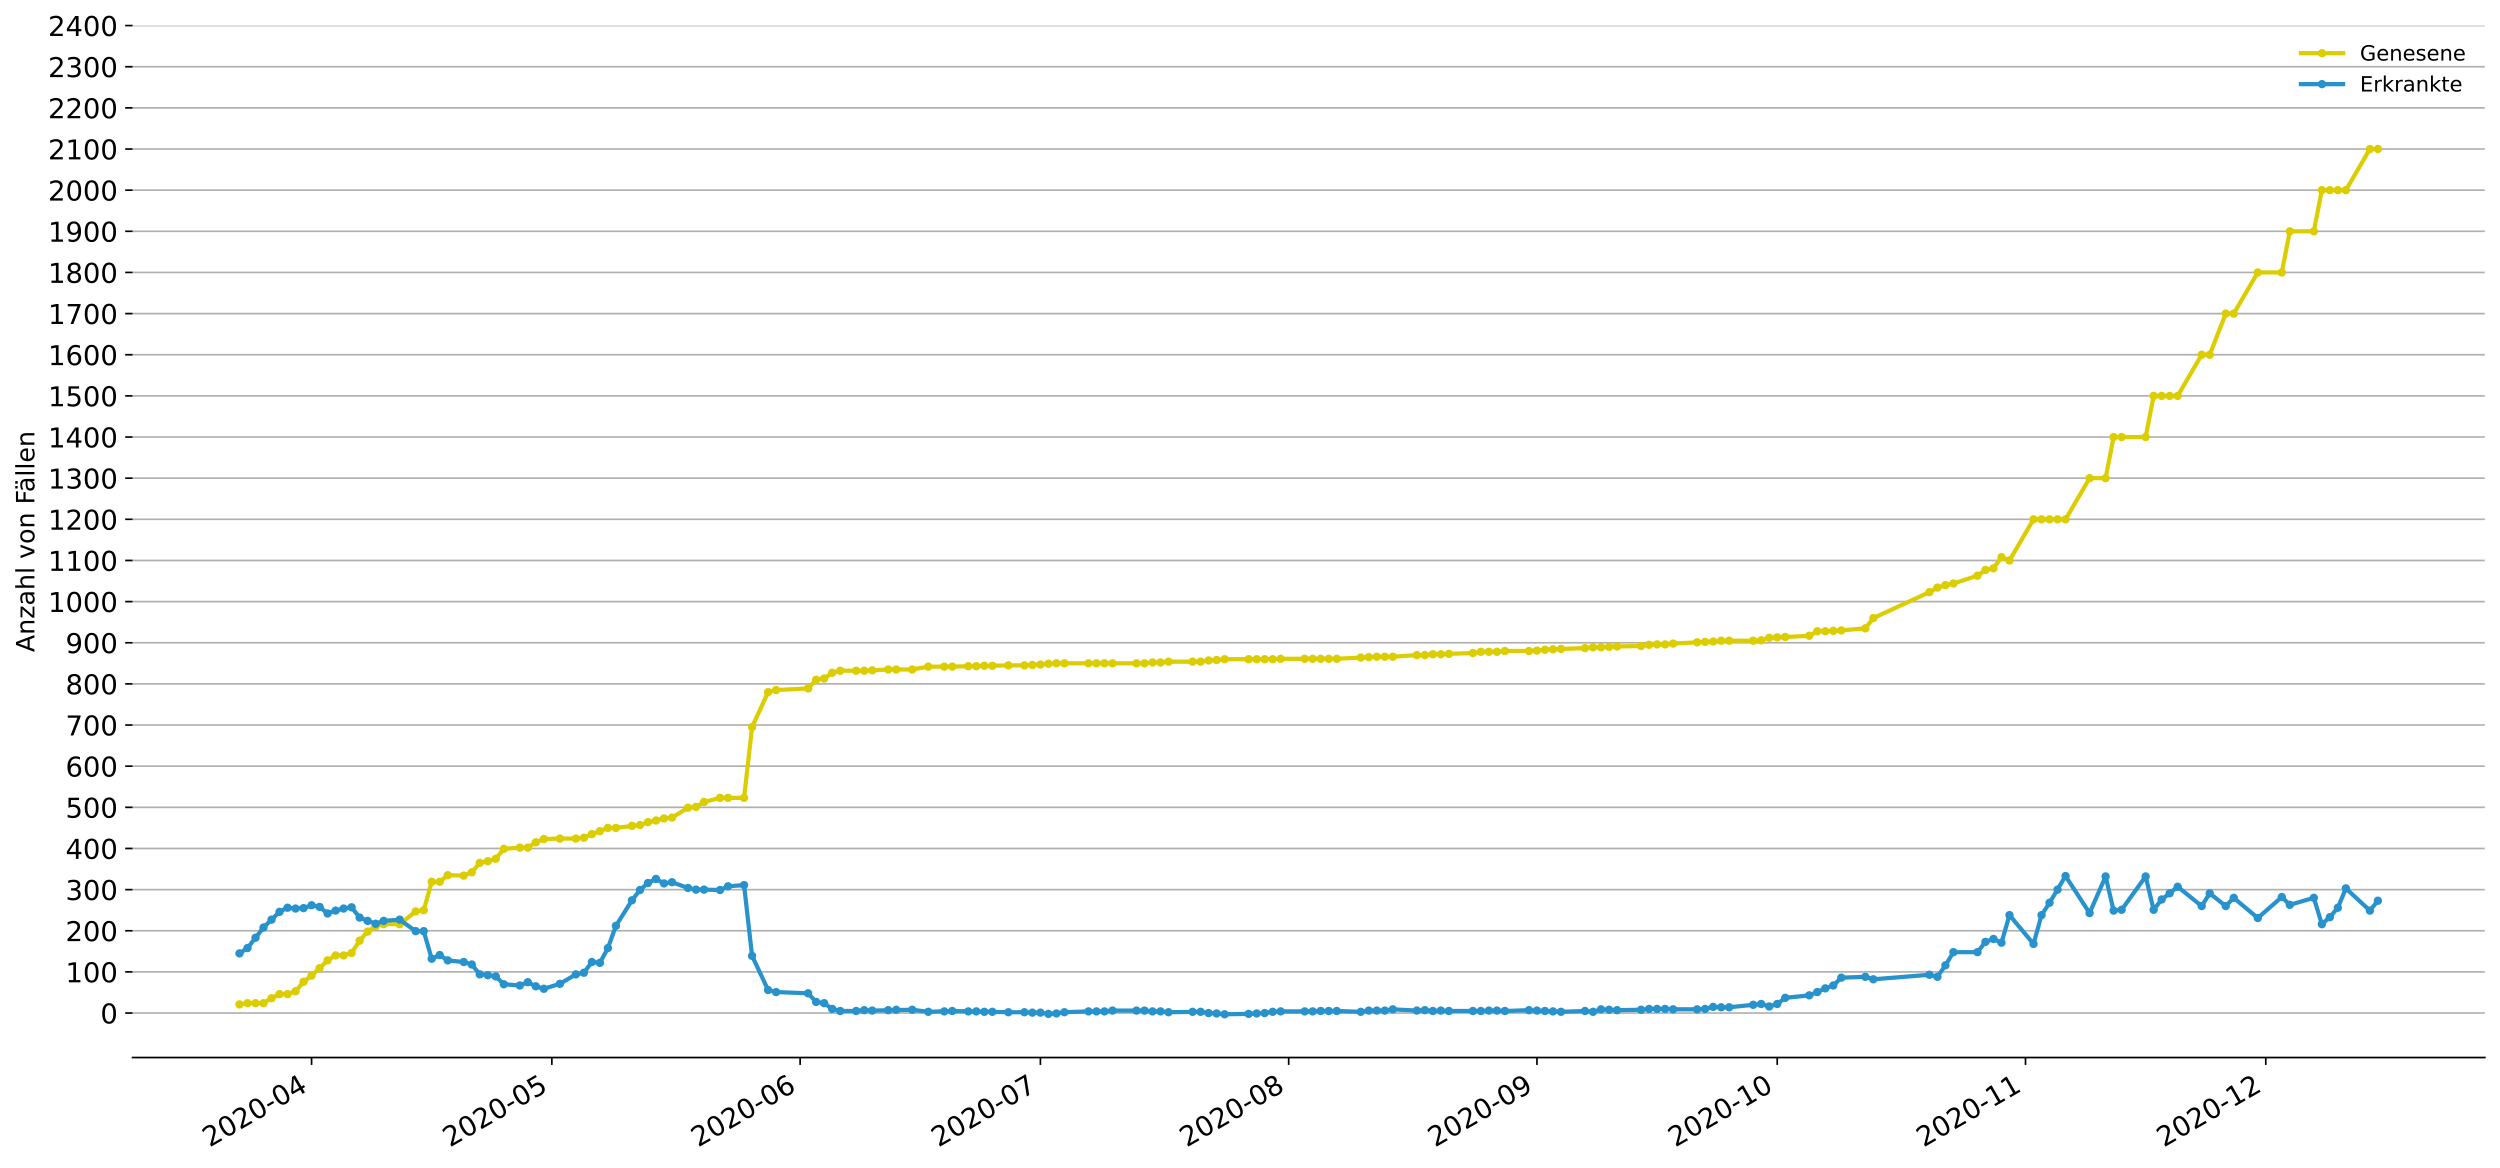 <?xml version="1.0" encoding="utf-8" standalone="no"?>
<!DOCTYPE svg PUBLIC "-//W3C//DTD SVG 1.1//EN"
  "http://www.w3.org/Graphics/SVG/1.1/DTD/svg11.dtd">
<!-- Created with matplotlib (https://matplotlib.org/) -->
<svg height="553.994pt" version="1.1" viewBox="0 0 1186.099 553.994" width="1186.099pt" xmlns="http://www.w3.org/2000/svg" xmlns:xlink="http://www.w3.org/1999/xlink">
 <defs>
  <style type="text/css">
*{stroke-linecap:butt;stroke-linejoin:round;}
  </style>
 </defs>
 <g id="figure_1">
  <g id="patch_1">
   <path d="M 0 553.994 
L 1186.099 553.994 
L 1186.099 0 
L 0 0 
z
" style="fill:#ffffff;"/>
  </g>
  <g id="axes_1">
   <g id="patch_2">
    <path d="M 62.899 501.739 
L 1178.899 501.739 
L 1178.899 12.139 
L 62.899 12.139 
z
" style="fill:#ffffff;"/>
   </g>
   <g id="matplotlib.axis_1">
    <g id="xtick_1">
     <g id="line2d_1">
      <defs>
       <path d="M 0 0 
L 0 3.5 
" id="mca20719451" style="stroke:#000000;stroke-width:0.8;"/>
      </defs>
      <g>
       <use style="stroke:#000000;stroke-width:0.8;" x="147.824" xlink:href="#mca20719451" y="501.739"/>
      </g>
     </g>
     <g id="text_1">
      <!-- 2020-04 -->
      <defs>
       <path d="M 19.188 8.297 
L 53.609 8.297 
L 53.609 0 
L 7.328 0 
L 7.328 8.297 
Q 12.938 14.109 22.625 23.891 
Q 32.328 33.688 34.812 36.531 
Q 39.547 41.844 41.422 45.531 
Q 43.312 49.219 43.312 52.781 
Q 43.312 58.594 39.234 62.25 
Q 35.156 65.922 28.609 65.922 
Q 23.969 65.922 18.812 64.312 
Q 13.672 62.703 7.812 59.422 
L 7.812 69.391 
Q 13.766 71.781 18.938 73 
Q 24.125 74.219 28.422 74.219 
Q 39.75 74.219 46.484 68.547 
Q 53.219 62.891 53.219 53.422 
Q 53.219 48.922 51.531 44.891 
Q 49.859 40.875 45.406 35.406 
Q 44.188 33.984 37.641 27.219 
Q 31.109 20.453 19.188 8.297 
z
" id="DejaVuSans-50"/>
       <path d="M 31.781 66.406 
Q 24.172 66.406 20.328 58.906 
Q 16.5 51.422 16.5 36.375 
Q 16.5 21.391 20.328 13.891 
Q 24.172 6.391 31.781 6.391 
Q 39.453 6.391 43.281 13.891 
Q 47.125 21.391 47.125 36.375 
Q 47.125 51.422 43.281 58.906 
Q 39.453 66.406 31.781 66.406 
z
M 31.781 74.219 
Q 44.047 74.219 50.516 64.516 
Q 56.984 54.828 56.984 36.375 
Q 56.984 17.969 50.516 8.266 
Q 44.047 -1.422 31.781 -1.422 
Q 19.531 -1.422 13.062 8.266 
Q 6.594 17.969 6.594 36.375 
Q 6.594 54.828 13.062 64.516 
Q 19.531 74.219 31.781 74.219 
z
" id="DejaVuSans-48"/>
       <path d="M 4.891 31.391 
L 31.203 31.391 
L 31.203 23.391 
L 4.891 23.391 
z
" id="DejaVuSans-45"/>
       <path d="M 37.797 64.312 
L 12.891 25.391 
L 37.797 25.391 
z
M 35.203 72.906 
L 47.609 72.906 
L 47.609 25.391 
L 58.016 25.391 
L 58.016 17.188 
L 47.609 17.188 
L 47.609 0 
L 37.797 0 
L 37.797 17.188 
L 4.891 17.188 
L 4.891 26.703 
z
" id="DejaVuSans-52"/>
      </defs>
      <g transform="translate(99.432 544.452)rotate(-30)scale(0.13 -0.13)">
       <use xlink:href="#DejaVuSans-50"/>
       <use x="63.623" xlink:href="#DejaVuSans-48"/>
       <use x="127.246" xlink:href="#DejaVuSans-50"/>
       <use x="190.869" xlink:href="#DejaVuSans-48"/>
       <use x="254.492" xlink:href="#DejaVuSans-45"/>
       <use x="290.576" xlink:href="#DejaVuSans-48"/>
       <use x="354.199" xlink:href="#DejaVuSans-52"/>
      </g>
     </g>
    </g>
    <g id="xtick_2">
     <g id="line2d_2">
      <g>
       <use style="stroke:#000000;stroke-width:0.8;" x="261.818" xlink:href="#mca20719451" y="501.739"/>
      </g>
     </g>
     <g id="text_2">
      <!-- 2020-05 -->
      <defs>
       <path d="M 10.797 72.906 
L 49.516 72.906 
L 49.516 64.594 
L 19.828 64.594 
L 19.828 46.734 
Q 21.969 47.469 24.109 47.828 
Q 26.266 48.188 28.422 48.188 
Q 40.625 48.188 47.75 41.5 
Q 54.891 34.812 54.891 23.391 
Q 54.891 11.625 47.562 5.094 
Q 40.234 -1.422 26.906 -1.422 
Q 22.312 -1.422 17.547 -0.641 
Q 12.797 0.141 7.719 1.703 
L 7.719 11.625 
Q 12.109 9.234 16.797 8.062 
Q 21.484 6.891 26.703 6.891 
Q 35.156 6.891 40.078 11.328 
Q 45.016 15.766 45.016 23.391 
Q 45.016 31 40.078 35.438 
Q 35.156 39.891 26.703 39.891 
Q 22.75 39.891 18.812 39.016 
Q 14.891 38.141 10.797 36.281 
z
" id="DejaVuSans-53"/>
      </defs>
      <g transform="translate(213.426 544.452)rotate(-30)scale(0.13 -0.13)">
       <use xlink:href="#DejaVuSans-50"/>
       <use x="63.623" xlink:href="#DejaVuSans-48"/>
       <use x="127.246" xlink:href="#DejaVuSans-50"/>
       <use x="190.869" xlink:href="#DejaVuSans-48"/>
       <use x="254.492" xlink:href="#DejaVuSans-45"/>
       <use x="290.576" xlink:href="#DejaVuSans-48"/>
       <use x="354.199" xlink:href="#DejaVuSans-53"/>
      </g>
     </g>
    </g>
    <g id="xtick_3">
     <g id="line2d_3">
      <g>
       <use style="stroke:#000000;stroke-width:0.8;" x="379.612" xlink:href="#mca20719451" y="501.739"/>
      </g>
     </g>
     <g id="text_3">
      <!-- 2020-06 -->
      <defs>
       <path d="M 33.016 40.375 
Q 26.375 40.375 22.484 35.828 
Q 18.609 31.297 18.609 23.391 
Q 18.609 15.531 22.484 10.953 
Q 26.375 6.391 33.016 6.391 
Q 39.656 6.391 43.531 10.953 
Q 47.406 15.531 47.406 23.391 
Q 47.406 31.297 43.531 35.828 
Q 39.656 40.375 33.016 40.375 
z
M 52.594 71.297 
L 52.594 62.312 
Q 48.875 64.062 45.094 64.984 
Q 41.312 65.922 37.594 65.922 
Q 27.828 65.922 22.672 59.328 
Q 17.531 52.734 16.797 39.406 
Q 19.672 43.656 24.016 45.922 
Q 28.375 48.188 33.594 48.188 
Q 44.578 48.188 50.953 41.516 
Q 57.328 34.859 57.328 23.391 
Q 57.328 12.156 50.688 5.359 
Q 44.047 -1.422 33.016 -1.422 
Q 20.359 -1.422 13.672 8.266 
Q 6.984 17.969 6.984 36.375 
Q 6.984 53.656 15.188 63.938 
Q 23.391 74.219 37.203 74.219 
Q 40.922 74.219 44.703 73.484 
Q 48.484 72.75 52.594 71.297 
z
" id="DejaVuSans-54"/>
      </defs>
      <g transform="translate(331.219 544.452)rotate(-30)scale(0.13 -0.13)">
       <use xlink:href="#DejaVuSans-50"/>
       <use x="63.623" xlink:href="#DejaVuSans-48"/>
       <use x="127.246" xlink:href="#DejaVuSans-50"/>
       <use x="190.869" xlink:href="#DejaVuSans-48"/>
       <use x="254.492" xlink:href="#DejaVuSans-45"/>
       <use x="290.576" xlink:href="#DejaVuSans-48"/>
       <use x="354.199" xlink:href="#DejaVuSans-54"/>
      </g>
     </g>
    </g>
    <g id="xtick_4">
     <g id="line2d_4">
      <g>
       <use style="stroke:#000000;stroke-width:0.8;" x="493.606" xlink:href="#mca20719451" y="501.739"/>
      </g>
     </g>
     <g id="text_4">
      <!-- 2020-07 -->
      <defs>
       <path d="M 8.203 72.906 
L 55.078 72.906 
L 55.078 68.703 
L 28.609 0 
L 18.312 0 
L 43.219 64.594 
L 8.203 64.594 
z
" id="DejaVuSans-55"/>
      </defs>
      <g transform="translate(445.213 544.452)rotate(-30)scale(0.13 -0.13)">
       <use xlink:href="#DejaVuSans-50"/>
       <use x="63.623" xlink:href="#DejaVuSans-48"/>
       <use x="127.246" xlink:href="#DejaVuSans-50"/>
       <use x="190.869" xlink:href="#DejaVuSans-48"/>
       <use x="254.492" xlink:href="#DejaVuSans-45"/>
       <use x="290.576" xlink:href="#DejaVuSans-48"/>
       <use x="354.199" xlink:href="#DejaVuSans-55"/>
      </g>
     </g>
    </g>
    <g id="xtick_5">
     <g id="line2d_5">
      <g>
       <use style="stroke:#000000;stroke-width:0.8;" x="611.399" xlink:href="#mca20719451" y="501.739"/>
      </g>
     </g>
     <g id="text_5">
      <!-- 2020-08 -->
      <defs>
       <path d="M 31.781 34.625 
Q 24.75 34.625 20.719 30.859 
Q 16.703 27.094 16.703 20.516 
Q 16.703 13.922 20.719 10.156 
Q 24.75 6.391 31.781 6.391 
Q 38.812 6.391 42.859 10.172 
Q 46.922 13.969 46.922 20.516 
Q 46.922 27.094 42.891 30.859 
Q 38.875 34.625 31.781 34.625 
z
M 21.922 38.812 
Q 15.578 40.375 12.031 44.719 
Q 8.5 49.078 8.5 55.328 
Q 8.5 64.062 14.719 69.141 
Q 20.953 74.219 31.781 74.219 
Q 42.672 74.219 48.875 69.141 
Q 55.078 64.062 55.078 55.328 
Q 55.078 49.078 51.531 44.719 
Q 48 40.375 41.703 38.812 
Q 48.828 37.156 52.797 32.312 
Q 56.781 27.484 56.781 20.516 
Q 56.781 9.906 50.312 4.234 
Q 43.844 -1.422 31.781 -1.422 
Q 19.734 -1.422 13.25 4.234 
Q 6.781 9.906 6.781 20.516 
Q 6.781 27.484 10.781 32.312 
Q 14.797 37.156 21.922 38.812 
z
M 18.312 54.391 
Q 18.312 48.734 21.844 45.562 
Q 25.391 42.391 31.781 42.391 
Q 38.141 42.391 41.719 45.562 
Q 45.312 48.734 45.312 54.391 
Q 45.312 60.062 41.719 63.234 
Q 38.141 66.406 31.781 66.406 
Q 25.391 66.406 21.844 63.234 
Q 18.312 60.062 18.312 54.391 
z
" id="DejaVuSans-56"/>
      </defs>
      <g transform="translate(563.007 544.452)rotate(-30)scale(0.13 -0.13)">
       <use xlink:href="#DejaVuSans-50"/>
       <use x="63.623" xlink:href="#DejaVuSans-48"/>
       <use x="127.246" xlink:href="#DejaVuSans-50"/>
       <use x="190.869" xlink:href="#DejaVuSans-48"/>
       <use x="254.492" xlink:href="#DejaVuSans-45"/>
       <use x="290.576" xlink:href="#DejaVuSans-48"/>
       <use x="354.199" xlink:href="#DejaVuSans-56"/>
      </g>
     </g>
    </g>
    <g id="xtick_6">
     <g id="line2d_6">
      <g>
       <use style="stroke:#000000;stroke-width:0.8;" x="729.193" xlink:href="#mca20719451" y="501.739"/>
      </g>
     </g>
     <g id="text_6">
      <!-- 2020-09 -->
      <defs>
       <path d="M 10.984 1.516 
L 10.984 10.5 
Q 14.703 8.734 18.5 7.812 
Q 22.312 6.891 25.984 6.891 
Q 35.75 6.891 40.891 13.453 
Q 46.047 20.016 46.781 33.406 
Q 43.953 29.203 39.594 26.953 
Q 35.25 24.703 29.984 24.703 
Q 19.047 24.703 12.672 31.312 
Q 6.297 37.938 6.297 49.422 
Q 6.297 60.641 12.938 67.422 
Q 19.578 74.219 30.609 74.219 
Q 43.266 74.219 49.922 64.516 
Q 56.594 54.828 56.594 36.375 
Q 56.594 19.141 48.406 8.859 
Q 40.234 -1.422 26.422 -1.422 
Q 22.703 -1.422 18.891 -0.688 
Q 15.094 0.047 10.984 1.516 
z
M 30.609 32.422 
Q 37.25 32.422 41.125 36.953 
Q 45.016 41.5 45.016 49.422 
Q 45.016 57.281 41.125 61.844 
Q 37.25 66.406 30.609 66.406 
Q 23.969 66.406 20.094 61.844 
Q 16.219 57.281 16.219 49.422 
Q 16.219 41.5 20.094 36.953 
Q 23.969 32.422 30.609 32.422 
z
" id="DejaVuSans-57"/>
      </defs>
      <g transform="translate(680.801 544.452)rotate(-30)scale(0.13 -0.13)">
       <use xlink:href="#DejaVuSans-50"/>
       <use x="63.623" xlink:href="#DejaVuSans-48"/>
       <use x="127.246" xlink:href="#DejaVuSans-50"/>
       <use x="190.869" xlink:href="#DejaVuSans-48"/>
       <use x="254.492" xlink:href="#DejaVuSans-45"/>
       <use x="290.576" xlink:href="#DejaVuSans-48"/>
       <use x="354.199" xlink:href="#DejaVuSans-57"/>
      </g>
     </g>
    </g>
    <g id="xtick_7">
     <g id="line2d_7">
      <g>
       <use style="stroke:#000000;stroke-width:0.8;" x="843.187" xlink:href="#mca20719451" y="501.739"/>
      </g>
     </g>
     <g id="text_7">
      <!-- 2020-10 -->
      <defs>
       <path d="M 12.406 8.297 
L 28.516 8.297 
L 28.516 63.922 
L 10.984 60.406 
L 10.984 69.391 
L 28.422 72.906 
L 38.281 72.906 
L 38.281 8.297 
L 54.391 8.297 
L 54.391 0 
L 12.406 0 
z
" id="DejaVuSans-49"/>
      </defs>
      <g transform="translate(794.795 544.452)rotate(-30)scale(0.13 -0.13)">
       <use xlink:href="#DejaVuSans-50"/>
       <use x="63.623" xlink:href="#DejaVuSans-48"/>
       <use x="127.246" xlink:href="#DejaVuSans-50"/>
       <use x="190.869" xlink:href="#DejaVuSans-48"/>
       <use x="254.492" xlink:href="#DejaVuSans-45"/>
       <use x="290.576" xlink:href="#DejaVuSans-49"/>
       <use x="354.199" xlink:href="#DejaVuSans-48"/>
      </g>
     </g>
    </g>
    <g id="xtick_8">
     <g id="line2d_8">
      <g>
       <use style="stroke:#000000;stroke-width:0.8;" x="960.98" xlink:href="#mca20719451" y="501.739"/>
      </g>
     </g>
     <g id="text_8">
      <!-- 2020-11 -->
      <g transform="translate(912.588 544.452)rotate(-30)scale(0.13 -0.13)">
       <use xlink:href="#DejaVuSans-50"/>
       <use x="63.623" xlink:href="#DejaVuSans-48"/>
       <use x="127.246" xlink:href="#DejaVuSans-50"/>
       <use x="190.869" xlink:href="#DejaVuSans-48"/>
       <use x="254.492" xlink:href="#DejaVuSans-45"/>
       <use x="290.576" xlink:href="#DejaVuSans-49"/>
       <use x="354.199" xlink:href="#DejaVuSans-49"/>
      </g>
     </g>
    </g>
    <g id="xtick_9">
     <g id="line2d_9">
      <g>
       <use style="stroke:#000000;stroke-width:0.8;" x="1074.974" xlink:href="#mca20719451" y="501.739"/>
      </g>
     </g>
     <g id="text_9">
      <!-- 2020-12 -->
      <g transform="translate(1026.582 544.452)rotate(-30)scale(0.13 -0.13)">
       <use xlink:href="#DejaVuSans-50"/>
       <use x="63.623" xlink:href="#DejaVuSans-48"/>
       <use x="127.246" xlink:href="#DejaVuSans-50"/>
       <use x="190.869" xlink:href="#DejaVuSans-48"/>
       <use x="254.492" xlink:href="#DejaVuSans-45"/>
       <use x="290.576" xlink:href="#DejaVuSans-49"/>
       <use x="354.199" xlink:href="#DejaVuSans-50"/>
      </g>
     </g>
    </g>
   </g>
   <g id="matplotlib.axis_2">
    <g id="ytick_1">
     <g id="line2d_10">
      <path clip-path="url(#p19cd7dc302)" d="M 62.899 480.628 
L 1178.899 480.628 
" style="fill:none;stroke:#b0b0b0;stroke-linecap:square;stroke-width:0.8;"/>
     </g>
     <g id="line2d_11">
      <defs>
       <path d="M 0 0 
L -3.5 0 
" id="mf2cb34c740" style="stroke:#000000;stroke-width:0.8;"/>
      </defs>
      <g>
       <use style="stroke:#000000;stroke-width:0.8;" x="62.899" xlink:href="#mf2cb34c740" y="480.628"/>
      </g>
     </g>
     <g id="text_10">
      <!-- 0 -->
      <g transform="translate(47.627 485.567)scale(0.13 -0.13)">
       <use xlink:href="#DejaVuSans-48"/>
      </g>
     </g>
    </g>
    <g id="ytick_2">
     <g id="line2d_12">
      <path clip-path="url(#p19cd7dc302)" d="M 62.899 461.107 
L 1178.899 461.107 
" style="fill:none;stroke:#b0b0b0;stroke-linecap:square;stroke-width:0.8;"/>
     </g>
     <g id="line2d_13">
      <g>
       <use style="stroke:#000000;stroke-width:0.8;" x="62.899" xlink:href="#mf2cb34c740" y="461.107"/>
      </g>
     </g>
     <g id="text_11">
      <!-- 100 -->
      <g transform="translate(31.085 466.046)scale(0.13 -0.13)">
       <use xlink:href="#DejaVuSans-49"/>
       <use x="63.623" xlink:href="#DejaVuSans-48"/>
       <use x="127.246" xlink:href="#DejaVuSans-48"/>
      </g>
     </g>
    </g>
    <g id="ytick_3">
     <g id="line2d_14">
      <path clip-path="url(#p19cd7dc302)" d="M 62.899 441.587 
L 1178.899 441.587 
" style="fill:none;stroke:#b0b0b0;stroke-linecap:square;stroke-width:0.8;"/>
     </g>
     <g id="line2d_15">
      <g>
       <use style="stroke:#000000;stroke-width:0.8;" x="62.899" xlink:href="#mf2cb34c740" y="441.587"/>
      </g>
     </g>
     <g id="text_12">
      <!-- 200 -->
      <g transform="translate(31.085 446.526)scale(0.13 -0.13)">
       <use xlink:href="#DejaVuSans-50"/>
       <use x="63.623" xlink:href="#DejaVuSans-48"/>
       <use x="127.246" xlink:href="#DejaVuSans-48"/>
      </g>
     </g>
    </g>
    <g id="ytick_4">
     <g id="line2d_16">
      <path clip-path="url(#p19cd7dc302)" d="M 62.899 422.067 
L 1178.899 422.067 
" style="fill:none;stroke:#b0b0b0;stroke-linecap:square;stroke-width:0.8;"/>
     </g>
     <g id="line2d_17">
      <g>
       <use style="stroke:#000000;stroke-width:0.8;" x="62.899" xlink:href="#mf2cb34c740" y="422.067"/>
      </g>
     </g>
     <g id="text_13">
      <!-- 300 -->
      <defs>
       <path d="M 40.578 39.312 
Q 47.656 37.797 51.625 33 
Q 55.609 28.219 55.609 21.188 
Q 55.609 10.406 48.188 4.484 
Q 40.766 -1.422 27.094 -1.422 
Q 22.516 -1.422 17.656 -0.516 
Q 12.797 0.391 7.625 2.203 
L 7.625 11.719 
Q 11.719 9.328 16.594 8.109 
Q 21.484 6.891 26.812 6.891 
Q 36.078 6.891 40.938 10.547 
Q 45.797 14.203 45.797 21.188 
Q 45.797 27.641 41.281 31.266 
Q 36.766 34.906 28.719 34.906 
L 20.219 34.906 
L 20.219 43.016 
L 29.109 43.016 
Q 36.375 43.016 40.234 45.922 
Q 44.094 48.828 44.094 54.297 
Q 44.094 59.906 40.109 62.906 
Q 36.141 65.922 28.719 65.922 
Q 24.656 65.922 20.016 65.031 
Q 15.375 64.156 9.812 62.312 
L 9.812 71.094 
Q 15.438 72.656 20.344 73.438 
Q 25.25 74.219 29.594 74.219 
Q 40.828 74.219 47.359 69.109 
Q 53.906 64.016 53.906 55.328 
Q 53.906 49.266 50.438 45.094 
Q 46.969 40.922 40.578 39.312 
z
" id="DejaVuSans-51"/>
      </defs>
      <g transform="translate(31.085 427.006)scale(0.13 -0.13)">
       <use xlink:href="#DejaVuSans-51"/>
       <use x="63.623" xlink:href="#DejaVuSans-48"/>
       <use x="127.246" xlink:href="#DejaVuSans-48"/>
      </g>
     </g>
    </g>
    <g id="ytick_5">
     <g id="line2d_18">
      <path clip-path="url(#p19cd7dc302)" d="M 62.899 402.546 
L 1178.899 402.546 
" style="fill:none;stroke:#b0b0b0;stroke-linecap:square;stroke-width:0.8;"/>
     </g>
     <g id="line2d_19">
      <g>
       <use style="stroke:#000000;stroke-width:0.8;" x="62.899" xlink:href="#mf2cb34c740" y="402.546"/>
      </g>
     </g>
     <g id="text_14">
      <!-- 400 -->
      <g transform="translate(31.085 407.485)scale(0.13 -0.13)">
       <use xlink:href="#DejaVuSans-52"/>
       <use x="63.623" xlink:href="#DejaVuSans-48"/>
       <use x="127.246" xlink:href="#DejaVuSans-48"/>
      </g>
     </g>
    </g>
    <g id="ytick_6">
     <g id="line2d_20">
      <path clip-path="url(#p19cd7dc302)" d="M 62.899 383.026 
L 1178.899 383.026 
" style="fill:none;stroke:#b0b0b0;stroke-linecap:square;stroke-width:0.8;"/>
     </g>
     <g id="line2d_21">
      <g>
       <use style="stroke:#000000;stroke-width:0.8;" x="62.899" xlink:href="#mf2cb34c740" y="383.026"/>
      </g>
     </g>
     <g id="text_15">
      <!-- 500 -->
      <g transform="translate(31.085 387.965)scale(0.13 -0.13)">
       <use xlink:href="#DejaVuSans-53"/>
       <use x="63.623" xlink:href="#DejaVuSans-48"/>
       <use x="127.246" xlink:href="#DejaVuSans-48"/>
      </g>
     </g>
    </g>
    <g id="ytick_7">
     <g id="line2d_22">
      <path clip-path="url(#p19cd7dc302)" d="M 62.899 363.506 
L 1178.899 363.506 
" style="fill:none;stroke:#b0b0b0;stroke-linecap:square;stroke-width:0.8;"/>
     </g>
     <g id="line2d_23">
      <g>
       <use style="stroke:#000000;stroke-width:0.8;" x="62.899" xlink:href="#mf2cb34c740" y="363.506"/>
      </g>
     </g>
     <g id="text_16">
      <!-- 600 -->
      <g transform="translate(31.085 368.445)scale(0.13 -0.13)">
       <use xlink:href="#DejaVuSans-54"/>
       <use x="63.623" xlink:href="#DejaVuSans-48"/>
       <use x="127.246" xlink:href="#DejaVuSans-48"/>
      </g>
     </g>
    </g>
    <g id="ytick_8">
     <g id="line2d_24">
      <path clip-path="url(#p19cd7dc302)" d="M 62.899 343.985 
L 1178.899 343.985 
" style="fill:none;stroke:#b0b0b0;stroke-linecap:square;stroke-width:0.8;"/>
     </g>
     <g id="line2d_25">
      <g>
       <use style="stroke:#000000;stroke-width:0.8;" x="62.899" xlink:href="#mf2cb34c740" y="343.985"/>
      </g>
     </g>
     <g id="text_17">
      <!-- 700 -->
      <g transform="translate(31.085 348.924)scale(0.13 -0.13)">
       <use xlink:href="#DejaVuSans-55"/>
       <use x="63.623" xlink:href="#DejaVuSans-48"/>
       <use x="127.246" xlink:href="#DejaVuSans-48"/>
      </g>
     </g>
    </g>
    <g id="ytick_9">
     <g id="line2d_26">
      <path clip-path="url(#p19cd7dc302)" d="M 62.899 324.465 
L 1178.899 324.465 
" style="fill:none;stroke:#b0b0b0;stroke-linecap:square;stroke-width:0.8;"/>
     </g>
     <g id="line2d_27">
      <g>
       <use style="stroke:#000000;stroke-width:0.8;" x="62.899" xlink:href="#mf2cb34c740" y="324.465"/>
      </g>
     </g>
     <g id="text_18">
      <!-- 800 -->
      <g transform="translate(31.085 329.404)scale(0.13 -0.13)">
       <use xlink:href="#DejaVuSans-56"/>
       <use x="63.623" xlink:href="#DejaVuSans-48"/>
       <use x="127.246" xlink:href="#DejaVuSans-48"/>
      </g>
     </g>
    </g>
    <g id="ytick_10">
     <g id="line2d_28">
      <path clip-path="url(#p19cd7dc302)" d="M 62.899 304.944 
L 1178.899 304.944 
" style="fill:none;stroke:#b0b0b0;stroke-linecap:square;stroke-width:0.8;"/>
     </g>
     <g id="line2d_29">
      <g>
       <use style="stroke:#000000;stroke-width:0.8;" x="62.899" xlink:href="#mf2cb34c740" y="304.944"/>
      </g>
     </g>
     <g id="text_19">
      <!-- 900 -->
      <g transform="translate(31.085 309.883)scale(0.13 -0.13)">
       <use xlink:href="#DejaVuSans-57"/>
       <use x="63.623" xlink:href="#DejaVuSans-48"/>
       <use x="127.246" xlink:href="#DejaVuSans-48"/>
      </g>
     </g>
    </g>
    <g id="ytick_11">
     <g id="line2d_30">
      <path clip-path="url(#p19cd7dc302)" d="M 62.899 285.424 
L 1178.899 285.424 
" style="fill:none;stroke:#b0b0b0;stroke-linecap:square;stroke-width:0.8;"/>
     </g>
     <g id="line2d_31">
      <g>
       <use style="stroke:#000000;stroke-width:0.8;" x="62.899" xlink:href="#mf2cb34c740" y="285.424"/>
      </g>
     </g>
     <g id="text_20">
      <!-- 1000 -->
      <g transform="translate(22.814 290.363)scale(0.13 -0.13)">
       <use xlink:href="#DejaVuSans-49"/>
       <use x="63.623" xlink:href="#DejaVuSans-48"/>
       <use x="127.246" xlink:href="#DejaVuSans-48"/>
       <use x="190.869" xlink:href="#DejaVuSans-48"/>
      </g>
     </g>
    </g>
    <g id="ytick_12">
     <g id="line2d_32">
      <path clip-path="url(#p19cd7dc302)" d="M 62.899 265.904 
L 1178.899 265.904 
" style="fill:none;stroke:#b0b0b0;stroke-linecap:square;stroke-width:0.8;"/>
     </g>
     <g id="line2d_33">
      <g>
       <use style="stroke:#000000;stroke-width:0.8;" x="62.899" xlink:href="#mf2cb34c740" y="265.904"/>
      </g>
     </g>
     <g id="text_21">
      <!-- 1100 -->
      <g transform="translate(22.814 270.843)scale(0.13 -0.13)">
       <use xlink:href="#DejaVuSans-49"/>
       <use x="63.623" xlink:href="#DejaVuSans-49"/>
       <use x="127.246" xlink:href="#DejaVuSans-48"/>
       <use x="190.869" xlink:href="#DejaVuSans-48"/>
      </g>
     </g>
    </g>
    <g id="ytick_13">
     <g id="line2d_34">
      <path clip-path="url(#p19cd7dc302)" d="M 62.899 246.383 
L 1178.899 246.383 
" style="fill:none;stroke:#b0b0b0;stroke-linecap:square;stroke-width:0.8;"/>
     </g>
     <g id="line2d_35">
      <g>
       <use style="stroke:#000000;stroke-width:0.8;" x="62.899" xlink:href="#mf2cb34c740" y="246.383"/>
      </g>
     </g>
     <g id="text_22">
      <!-- 1200 -->
      <g transform="translate(22.814 251.322)scale(0.13 -0.13)">
       <use xlink:href="#DejaVuSans-49"/>
       <use x="63.623" xlink:href="#DejaVuSans-50"/>
       <use x="127.246" xlink:href="#DejaVuSans-48"/>
       <use x="190.869" xlink:href="#DejaVuSans-48"/>
      </g>
     </g>
    </g>
    <g id="ytick_14">
     <g id="line2d_36">
      <path clip-path="url(#p19cd7dc302)" d="M 62.899 226.863 
L 1178.899 226.863 
" style="fill:none;stroke:#b0b0b0;stroke-linecap:square;stroke-width:0.8;"/>
     </g>
     <g id="line2d_37">
      <g>
       <use style="stroke:#000000;stroke-width:0.8;" x="62.899" xlink:href="#mf2cb34c740" y="226.863"/>
      </g>
     </g>
     <g id="text_23">
      <!-- 1300 -->
      <g transform="translate(22.814 231.802)scale(0.13 -0.13)">
       <use xlink:href="#DejaVuSans-49"/>
       <use x="63.623" xlink:href="#DejaVuSans-51"/>
       <use x="127.246" xlink:href="#DejaVuSans-48"/>
       <use x="190.869" xlink:href="#DejaVuSans-48"/>
      </g>
     </g>
    </g>
    <g id="ytick_15">
     <g id="line2d_38">
      <path clip-path="url(#p19cd7dc302)" d="M 62.899 207.343 
L 1178.899 207.343 
" style="fill:none;stroke:#b0b0b0;stroke-linecap:square;stroke-width:0.8;"/>
     </g>
     <g id="line2d_39">
      <g>
       <use style="stroke:#000000;stroke-width:0.8;" x="62.899" xlink:href="#mf2cb34c740" y="207.343"/>
      </g>
     </g>
     <g id="text_24">
      <!-- 1400 -->
      <g transform="translate(22.814 212.282)scale(0.13 -0.13)">
       <use xlink:href="#DejaVuSans-49"/>
       <use x="63.623" xlink:href="#DejaVuSans-52"/>
       <use x="127.246" xlink:href="#DejaVuSans-48"/>
       <use x="190.869" xlink:href="#DejaVuSans-48"/>
      </g>
     </g>
    </g>
    <g id="ytick_16">
     <g id="line2d_40">
      <path clip-path="url(#p19cd7dc302)" d="M 62.899 187.822 
L 1178.899 187.822 
" style="fill:none;stroke:#b0b0b0;stroke-linecap:square;stroke-width:0.8;"/>
     </g>
     <g id="line2d_41">
      <g>
       <use style="stroke:#000000;stroke-width:0.8;" x="62.899" xlink:href="#mf2cb34c740" y="187.822"/>
      </g>
     </g>
     <g id="text_25">
      <!-- 1500 -->
      <g transform="translate(22.814 192.761)scale(0.13 -0.13)">
       <use xlink:href="#DejaVuSans-49"/>
       <use x="63.623" xlink:href="#DejaVuSans-53"/>
       <use x="127.246" xlink:href="#DejaVuSans-48"/>
       <use x="190.869" xlink:href="#DejaVuSans-48"/>
      </g>
     </g>
    </g>
    <g id="ytick_17">
     <g id="line2d_42">
      <path clip-path="url(#p19cd7dc302)" d="M 62.899 168.302 
L 1178.899 168.302 
" style="fill:none;stroke:#b0b0b0;stroke-linecap:square;stroke-width:0.8;"/>
     </g>
     <g id="line2d_43">
      <g>
       <use style="stroke:#000000;stroke-width:0.8;" x="62.899" xlink:href="#mf2cb34c740" y="168.302"/>
      </g>
     </g>
     <g id="text_26">
      <!-- 1600 -->
      <g transform="translate(22.814 173.241)scale(0.13 -0.13)">
       <use xlink:href="#DejaVuSans-49"/>
       <use x="63.623" xlink:href="#DejaVuSans-54"/>
       <use x="127.246" xlink:href="#DejaVuSans-48"/>
       <use x="190.869" xlink:href="#DejaVuSans-48"/>
      </g>
     </g>
    </g>
    <g id="ytick_18">
     <g id="line2d_44">
      <path clip-path="url(#p19cd7dc302)" d="M 62.899 148.782 
L 1178.899 148.782 
" style="fill:none;stroke:#b0b0b0;stroke-linecap:square;stroke-width:0.8;"/>
     </g>
     <g id="line2d_45">
      <g>
       <use style="stroke:#000000;stroke-width:0.8;" x="62.899" xlink:href="#mf2cb34c740" y="148.782"/>
      </g>
     </g>
     <g id="text_27">
      <!-- 1700 -->
      <g transform="translate(22.814 153.721)scale(0.13 -0.13)">
       <use xlink:href="#DejaVuSans-49"/>
       <use x="63.623" xlink:href="#DejaVuSans-55"/>
       <use x="127.246" xlink:href="#DejaVuSans-48"/>
       <use x="190.869" xlink:href="#DejaVuSans-48"/>
      </g>
     </g>
    </g>
    <g id="ytick_19">
     <g id="line2d_46">
      <path clip-path="url(#p19cd7dc302)" d="M 62.899 129.261 
L 1178.899 129.261 
" style="fill:none;stroke:#b0b0b0;stroke-linecap:square;stroke-width:0.8;"/>
     </g>
     <g id="line2d_47">
      <g>
       <use style="stroke:#000000;stroke-width:0.8;" x="62.899" xlink:href="#mf2cb34c740" y="129.261"/>
      </g>
     </g>
     <g id="text_28">
      <!-- 1800 -->
      <g transform="translate(22.814 134.2)scale(0.13 -0.13)">
       <use xlink:href="#DejaVuSans-49"/>
       <use x="63.623" xlink:href="#DejaVuSans-56"/>
       <use x="127.246" xlink:href="#DejaVuSans-48"/>
       <use x="190.869" xlink:href="#DejaVuSans-48"/>
      </g>
     </g>
    </g>
    <g id="ytick_20">
     <g id="line2d_48">
      <path clip-path="url(#p19cd7dc302)" d="M 62.899 109.741 
L 1178.899 109.741 
" style="fill:none;stroke:#b0b0b0;stroke-linecap:square;stroke-width:0.8;"/>
     </g>
     <g id="line2d_49">
      <g>
       <use style="stroke:#000000;stroke-width:0.8;" x="62.899" xlink:href="#mf2cb34c740" y="109.741"/>
      </g>
     </g>
     <g id="text_29">
      <!-- 1900 -->
      <g transform="translate(22.814 114.68)scale(0.13 -0.13)">
       <use xlink:href="#DejaVuSans-49"/>
       <use x="63.623" xlink:href="#DejaVuSans-57"/>
       <use x="127.246" xlink:href="#DejaVuSans-48"/>
       <use x="190.869" xlink:href="#DejaVuSans-48"/>
      </g>
     </g>
    </g>
    <g id="ytick_21">
     <g id="line2d_50">
      <path clip-path="url(#p19cd7dc302)" d="M 62.899 90.22 
L 1178.899 90.22 
" style="fill:none;stroke:#b0b0b0;stroke-linecap:square;stroke-width:0.8;"/>
     </g>
     <g id="line2d_51">
      <g>
       <use style="stroke:#000000;stroke-width:0.8;" x="62.899" xlink:href="#mf2cb34c740" y="90.22"/>
      </g>
     </g>
     <g id="text_30">
      <!-- 2000 -->
      <g transform="translate(22.814 95.159)scale(0.13 -0.13)">
       <use xlink:href="#DejaVuSans-50"/>
       <use x="63.623" xlink:href="#DejaVuSans-48"/>
       <use x="127.246" xlink:href="#DejaVuSans-48"/>
       <use x="190.869" xlink:href="#DejaVuSans-48"/>
      </g>
     </g>
    </g>
    <g id="ytick_22">
     <g id="line2d_52">
      <path clip-path="url(#p19cd7dc302)" d="M 62.899 70.7 
L 1178.899 70.7 
" style="fill:none;stroke:#b0b0b0;stroke-linecap:square;stroke-width:0.8;"/>
     </g>
     <g id="line2d_53">
      <g>
       <use style="stroke:#000000;stroke-width:0.8;" x="62.899" xlink:href="#mf2cb34c740" y="70.7"/>
      </g>
     </g>
     <g id="text_31">
      <!-- 2100 -->
      <g transform="translate(22.814 75.639)scale(0.13 -0.13)">
       <use xlink:href="#DejaVuSans-50"/>
       <use x="63.623" xlink:href="#DejaVuSans-49"/>
       <use x="127.246" xlink:href="#DejaVuSans-48"/>
       <use x="190.869" xlink:href="#DejaVuSans-48"/>
      </g>
     </g>
    </g>
    <g id="ytick_23">
     <g id="line2d_54">
      <path clip-path="url(#p19cd7dc302)" d="M 62.899 51.18 
L 1178.899 51.18 
" style="fill:none;stroke:#b0b0b0;stroke-linecap:square;stroke-width:0.8;"/>
     </g>
     <g id="line2d_55">
      <g>
       <use style="stroke:#000000;stroke-width:0.8;" x="62.899" xlink:href="#mf2cb34c740" y="51.18"/>
      </g>
     </g>
     <g id="text_32">
      <!-- 2200 -->
      <g transform="translate(22.814 56.119)scale(0.13 -0.13)">
       <use xlink:href="#DejaVuSans-50"/>
       <use x="63.623" xlink:href="#DejaVuSans-50"/>
       <use x="127.246" xlink:href="#DejaVuSans-48"/>
       <use x="190.869" xlink:href="#DejaVuSans-48"/>
      </g>
     </g>
    </g>
    <g id="ytick_24">
     <g id="line2d_56">
      <path clip-path="url(#p19cd7dc302)" d="M 62.899 31.659 
L 1178.899 31.659 
" style="fill:none;stroke:#b0b0b0;stroke-linecap:square;stroke-width:0.8;"/>
     </g>
     <g id="line2d_57">
      <g>
       <use style="stroke:#000000;stroke-width:0.8;" x="62.899" xlink:href="#mf2cb34c740" y="31.659"/>
      </g>
     </g>
     <g id="text_33">
      <!-- 2300 -->
      <g transform="translate(22.814 36.598)scale(0.13 -0.13)">
       <use xlink:href="#DejaVuSans-50"/>
       <use x="63.623" xlink:href="#DejaVuSans-51"/>
       <use x="127.246" xlink:href="#DejaVuSans-48"/>
       <use x="190.869" xlink:href="#DejaVuSans-48"/>
      </g>
     </g>
    </g>
    <g id="ytick_25">
     <g id="line2d_58">
      <path clip-path="url(#p19cd7dc302)" d="M 62.899 12.139 
L 1178.899 12.139 
" style="fill:none;stroke:#b0b0b0;stroke-linecap:square;stroke-width:0.8;"/>
     </g>
     <g id="line2d_59">
      <g>
       <use style="stroke:#000000;stroke-width:0.8;" x="62.899" xlink:href="#mf2cb34c740" y="12.139"/>
      </g>
     </g>
     <g id="text_34">
      <!-- 2400 -->
      <g transform="translate(22.814 17.078)scale(0.13 -0.13)">
       <use xlink:href="#DejaVuSans-50"/>
       <use x="63.623" xlink:href="#DejaVuSans-52"/>
       <use x="127.246" xlink:href="#DejaVuSans-48"/>
       <use x="190.869" xlink:href="#DejaVuSans-48"/>
      </g>
     </g>
    </g>
    <g id="text_35">
     <!-- Anzahl von Fällen -->
     <defs>
      <path d="M 34.188 63.188 
L 20.797 26.906 
L 47.609 26.906 
z
M 28.609 72.906 
L 39.797 72.906 
L 67.578 0 
L 57.328 0 
L 50.688 18.703 
L 17.828 18.703 
L 11.188 0 
L 0.781 0 
z
" id="DejaVuSans-65"/>
      <path d="M 54.891 33.016 
L 54.891 0 
L 45.906 0 
L 45.906 32.719 
Q 45.906 40.484 42.875 44.328 
Q 39.844 48.188 33.797 48.188 
Q 26.516 48.188 22.312 43.547 
Q 18.109 38.922 18.109 30.906 
L 18.109 0 
L 9.078 0 
L 9.078 54.688 
L 18.109 54.688 
L 18.109 46.188 
Q 21.344 51.125 25.703 53.562 
Q 30.078 56 35.797 56 
Q 45.219 56 50.047 50.172 
Q 54.891 44.344 54.891 33.016 
z
" id="DejaVuSans-110"/>
      <path d="M 5.516 54.688 
L 48.188 54.688 
L 48.188 46.484 
L 14.406 7.172 
L 48.188 7.172 
L 48.188 0 
L 4.297 0 
L 4.297 8.203 
L 38.094 47.516 
L 5.516 47.516 
z
" id="DejaVuSans-122"/>
      <path d="M 34.281 27.484 
Q 23.391 27.484 19.188 25 
Q 14.984 22.516 14.984 16.5 
Q 14.984 11.719 18.141 8.906 
Q 21.297 6.109 26.703 6.109 
Q 34.188 6.109 38.703 11.406 
Q 43.219 16.703 43.219 25.484 
L 43.219 27.484 
z
M 52.203 31.203 
L 52.203 0 
L 43.219 0 
L 43.219 8.297 
Q 40.141 3.328 35.547 0.953 
Q 30.953 -1.422 24.312 -1.422 
Q 15.922 -1.422 10.953 3.297 
Q 6 8.016 6 15.922 
Q 6 25.141 12.172 29.828 
Q 18.359 34.516 30.609 34.516 
L 43.219 34.516 
L 43.219 35.406 
Q 43.219 41.609 39.141 45 
Q 35.062 48.391 27.688 48.391 
Q 23 48.391 18.547 47.266 
Q 14.109 46.141 10.016 43.891 
L 10.016 52.203 
Q 14.938 54.109 19.578 55.047 
Q 24.219 56 28.609 56 
Q 40.484 56 46.344 49.844 
Q 52.203 43.703 52.203 31.203 
z
" id="DejaVuSans-97"/>
      <path d="M 54.891 33.016 
L 54.891 0 
L 45.906 0 
L 45.906 32.719 
Q 45.906 40.484 42.875 44.328 
Q 39.844 48.188 33.797 48.188 
Q 26.516 48.188 22.312 43.547 
Q 18.109 38.922 18.109 30.906 
L 18.109 0 
L 9.078 0 
L 9.078 75.984 
L 18.109 75.984 
L 18.109 46.188 
Q 21.344 51.125 25.703 53.562 
Q 30.078 56 35.797 56 
Q 45.219 56 50.047 50.172 
Q 54.891 44.344 54.891 33.016 
z
" id="DejaVuSans-104"/>
      <path d="M 9.422 75.984 
L 18.406 75.984 
L 18.406 0 
L 9.422 0 
z
" id="DejaVuSans-108"/>
      <path id="DejaVuSans-32"/>
      <path d="M 2.984 54.688 
L 12.5 54.688 
L 29.594 8.797 
L 46.688 54.688 
L 56.203 54.688 
L 35.688 0 
L 23.484 0 
z
" id="DejaVuSans-118"/>
      <path d="M 30.609 48.391 
Q 23.391 48.391 19.188 42.75 
Q 14.984 37.109 14.984 27.297 
Q 14.984 17.484 19.156 11.844 
Q 23.344 6.203 30.609 6.203 
Q 37.797 6.203 41.984 11.859 
Q 46.188 17.531 46.188 27.297 
Q 46.188 37.016 41.984 42.703 
Q 37.797 48.391 30.609 48.391 
z
M 30.609 56 
Q 42.328 56 49.016 48.375 
Q 55.719 40.766 55.719 27.297 
Q 55.719 13.875 49.016 6.219 
Q 42.328 -1.422 30.609 -1.422 
Q 18.844 -1.422 12.172 6.219 
Q 5.516 13.875 5.516 27.297 
Q 5.516 40.766 12.172 48.375 
Q 18.844 56 30.609 56 
z
" id="DejaVuSans-111"/>
      <path d="M 9.812 72.906 
L 51.703 72.906 
L 51.703 64.594 
L 19.672 64.594 
L 19.672 43.109 
L 48.578 43.109 
L 48.578 34.812 
L 19.672 34.812 
L 19.672 0 
L 9.812 0 
z
" id="DejaVuSans-70"/>
      <path d="M 34.281 27.484 
Q 23.391 27.484 19.188 25 
Q 14.984 22.516 14.984 16.5 
Q 14.984 11.719 18.141 8.906 
Q 21.297 6.109 26.703 6.109 
Q 34.188 6.109 38.703 11.406 
Q 43.219 16.703 43.219 25.484 
L 43.219 27.484 
z
M 52.203 31.203 
L 52.203 0 
L 43.219 0 
L 43.219 8.297 
Q 40.141 3.328 35.547 0.953 
Q 30.953 -1.422 24.312 -1.422 
Q 15.922 -1.422 10.953 3.297 
Q 6 8.016 6 15.922 
Q 6 25.141 12.172 29.828 
Q 18.359 34.516 30.609 34.516 
L 43.219 34.516 
L 43.219 35.406 
Q 43.219 41.609 39.141 45 
Q 35.062 48.391 27.688 48.391 
Q 23 48.391 18.547 47.266 
Q 14.109 46.141 10.016 43.891 
L 10.016 52.203 
Q 14.938 54.109 19.578 55.047 
Q 24.219 56 28.609 56 
Q 40.484 56 46.344 49.844 
Q 52.203 43.703 52.203 31.203 
z
M 33.594 75.781 
L 43.5 75.781 
L 43.5 65.922 
L 33.594 65.922 
z
M 14.5 75.781 
L 24.406 75.781 
L 24.406 65.922 
L 14.5 65.922 
z
" id="DejaVuSans-228"/>
      <path d="M 56.203 29.594 
L 56.203 25.203 
L 14.891 25.203 
Q 15.484 15.922 20.484 11.062 
Q 25.484 6.203 34.422 6.203 
Q 39.594 6.203 44.453 7.469 
Q 49.312 8.734 54.109 11.281 
L 54.109 2.781 
Q 49.266 0.734 44.188 -0.344 
Q 39.109 -1.422 33.891 -1.422 
Q 20.797 -1.422 13.156 6.188 
Q 5.516 13.812 5.516 26.812 
Q 5.516 40.234 12.766 48.109 
Q 20.016 56 32.328 56 
Q 43.359 56 49.781 48.891 
Q 56.203 41.797 56.203 29.594 
z
M 47.219 32.234 
Q 47.125 39.594 43.094 43.984 
Q 39.062 48.391 32.422 48.391 
Q 24.906 48.391 20.391 44.141 
Q 15.875 39.891 15.188 32.172 
z
" id="DejaVuSans-101"/>
     </defs>
     <g transform="translate(16.318 309.388)rotate(-90)scale(0.12 -0.12)">
      <use xlink:href="#DejaVuSans-65"/>
      <use x="68.408" xlink:href="#DejaVuSans-110"/>
      <use x="131.787" xlink:href="#DejaVuSans-122"/>
      <use x="184.277" xlink:href="#DejaVuSans-97"/>
      <use x="245.557" xlink:href="#DejaVuSans-104"/>
      <use x="308.936" xlink:href="#DejaVuSans-108"/>
      <use x="336.719" xlink:href="#DejaVuSans-32"/>
      <use x="368.506" xlink:href="#DejaVuSans-118"/>
      <use x="427.686" xlink:href="#DejaVuSans-111"/>
      <use x="488.867" xlink:href="#DejaVuSans-110"/>
      <use x="552.246" xlink:href="#DejaVuSans-32"/>
      <use x="584.033" xlink:href="#DejaVuSans-70"/>
      <use x="632.428" xlink:href="#DejaVuSans-228"/>
      <use x="693.707" xlink:href="#DejaVuSans-108"/>
      <use x="721.49" xlink:href="#DejaVuSans-108"/>
      <use x="749.273" xlink:href="#DejaVuSans-101"/>
      <use x="810.797" xlink:href="#DejaVuSans-110"/>
     </g>
    </g>
   </g>
   <g id="line2d_60">
    <path clip-path="url(#p19cd7dc302)" d="M 113.626 476.528 
L 117.426 475.943 
L 125.025 475.943 
L 128.825 473.6 
L 132.625 471.648 
L 136.425 471.648 
L 140.225 470.282 
L 144.024 465.792 
L 147.824 462.864 
L 151.624 459.351 
L 155.424 455.642 
L 159.224 453.299 
L 163.023 453.299 
L 166.823 452.128 
L 170.623 446.272 
L 174.423 441.977 
L 178.223 439.44 
L 182.022 438.464 
L 189.622 438.464 
L 197.222 432.412 
L 201.021 431.827 
L 204.821 418.358 
L 208.621 418.358 
L 212.421 415.234 
L 220.02 415.43 
L 223.82 413.868 
L 227.62 409.378 
L 231.42 408.598 
L 235.219 407.426 
L 239.019 402.741 
L 246.619 402.156 
L 250.419 402.156 
L 254.218 399.618 
L 258.018 398.057 
L 265.618 397.861 
L 273.217 397.861 
L 277.017 397.471 
L 280.817 395.714 
L 284.617 394.348 
L 288.417 392.786 
L 292.216 392.786 
L 303.616 391.42 
L 307.416 390.053 
L 311.215 389.272 
L 315.015 388.296 
L 318.815 387.906 
L 326.415 383.221 
L 330.214 382.831 
L 334.014 380.488 
L 341.614 378.536 
L 353.013 378.536 
L 356.813 344.961 
L 364.413 328.369 
L 368.212 327.393 
L 383.412 326.612 
L 387.211 322.513 
L 391.011 321.927 
L 394.811 319.194 
L 398.611 318.218 
L 410.01 318.218 
L 421.409 317.633 
L 432.809 317.633 
L 440.408 316.266 
L 451.808 316.266 
L 478.406 315.681 
L 486.006 315.681 
L 493.606 315.29 
L 497.405 314.9 
L 501.205 314.705 
L 543.003 314.705 
L 546.803 314.314 
L 550.603 314.314 
L 554.402 313.924 
L 569.602 313.924 
L 573.401 313.338 
L 577.201 313.143 
L 581.001 312.753 
L 603.8 312.753 
L 607.599 312.557 
L 634.198 312.557 
L 653.197 311.581 
L 660.797 311.581 
L 672.196 310.801 
L 675.996 310.801 
L 679.796 310.41 
L 683.595 310.41 
L 687.395 310.215 
L 698.795 309.825 
L 702.594 309.239 
L 710.194 309.239 
L 713.994 308.849 
L 725.393 308.849 
L 729.193 308.653 
L 732.993 308.263 
L 740.592 307.872 
L 751.992 307.482 
L 755.791 307.092 
L 759.591 307.092 
L 767.191 306.701 
L 778.59 306.506 
L 782.39 305.92 
L 786.19 305.725 
L 789.99 305.725 
L 793.789 305.335 
L 812.788 304.359 
L 816.588 303.968 
L 831.787 303.968 
L 835.587 303.773 
L 839.387 302.602 
L 858.386 301.626 
L 862.186 299.479 
L 865.986 299.479 
L 873.585 299.088 
L 884.985 298.112 
L 888.784 293.232 
L 915.383 280.934 
L 919.183 278.787 
L 922.983 277.616 
L 926.782 276.835 
L 938.182 273.126 
L 941.981 270.393 
L 945.781 269.613 
L 949.581 264.342 
L 953.381 265.904 
L 964.78 246.383 
L 979.979 246.383 
L 991.379 226.863 
L 998.978 226.863 
L 1002.778 207.343 
L 1017.977 207.343 
L 1021.777 187.822 
L 1033.177 187.822 
L 1044.576 168.302 
L 1048.376 168.302 
L 1055.975 148.782 
L 1059.775 148.782 
L 1071.175 129.261 
L 1082.574 129.261 
L 1086.374 109.741 
L 1097.773 109.741 
L 1101.573 90.22 
L 1112.972 90.22 
L 1124.372 70.7 
L 1128.171 70.7 
L 1128.171 70.7 
" style="fill:none;stroke:#dbcd00;stroke-linecap:square;stroke-width:2;"/>
    <defs>
     <path d="M 0 1.5 
C 0.398 1.5 0.779 1.342 1.061 1.061 
C 1.342 0.779 1.5 0.398 1.5 0 
C 1.5 -0.398 1.342 -0.779 1.061 -1.061 
C 0.779 -1.342 0.398 -1.5 0 -1.5 
C -0.398 -1.5 -0.779 -1.342 -1.061 -1.061 
C -1.342 -0.779 -1.5 -0.398 -1.5 0 
C -1.5 0.398 -1.342 0.779 -1.061 1.061 
C -0.779 1.342 -0.398 1.5 0 1.5 
z
" id="m53065578be" style="stroke:#dbcd00;"/>
    </defs>
    <g clip-path="url(#p19cd7dc302)">
     <use style="fill:#dbcd00;stroke:#dbcd00;" x="113.626" xlink:href="#m53065578be" y="476.528"/>
     <use style="fill:#dbcd00;stroke:#dbcd00;" x="117.426" xlink:href="#m53065578be" y="475.943"/>
     <use style="fill:#dbcd00;stroke:#dbcd00;" x="121.226" xlink:href="#m53065578be" y="475.943"/>
     <use style="fill:#dbcd00;stroke:#dbcd00;" x="125.025" xlink:href="#m53065578be" y="475.943"/>
     <use style="fill:#dbcd00;stroke:#dbcd00;" x="128.825" xlink:href="#m53065578be" y="473.6"/>
     <use style="fill:#dbcd00;stroke:#dbcd00;" x="132.625" xlink:href="#m53065578be" y="471.648"/>
     <use style="fill:#dbcd00;stroke:#dbcd00;" x="136.425" xlink:href="#m53065578be" y="471.648"/>
     <use style="fill:#dbcd00;stroke:#dbcd00;" x="140.225" xlink:href="#m53065578be" y="470.282"/>
     <use style="fill:#dbcd00;stroke:#dbcd00;" x="144.024" xlink:href="#m53065578be" y="465.792"/>
     <use style="fill:#dbcd00;stroke:#dbcd00;" x="147.824" xlink:href="#m53065578be" y="462.864"/>
     <use style="fill:#dbcd00;stroke:#dbcd00;" x="151.624" xlink:href="#m53065578be" y="459.351"/>
     <use style="fill:#dbcd00;stroke:#dbcd00;" x="155.424" xlink:href="#m53065578be" y="455.642"/>
     <use style="fill:#dbcd00;stroke:#dbcd00;" x="159.224" xlink:href="#m53065578be" y="453.299"/>
     <use style="fill:#dbcd00;stroke:#dbcd00;" x="163.023" xlink:href="#m53065578be" y="453.299"/>
     <use style="fill:#dbcd00;stroke:#dbcd00;" x="166.823" xlink:href="#m53065578be" y="452.128"/>
     <use style="fill:#dbcd00;stroke:#dbcd00;" x="170.623" xlink:href="#m53065578be" y="446.272"/>
     <use style="fill:#dbcd00;stroke:#dbcd00;" x="174.423" xlink:href="#m53065578be" y="441.977"/>
     <use style="fill:#dbcd00;stroke:#dbcd00;" x="178.223" xlink:href="#m53065578be" y="439.44"/>
     <use style="fill:#dbcd00;stroke:#dbcd00;" x="182.022" xlink:href="#m53065578be" y="438.464"/>
     <use style="fill:#dbcd00;stroke:#dbcd00;" x="189.622" xlink:href="#m53065578be" y="438.464"/>
     <use style="fill:#dbcd00;stroke:#dbcd00;" x="197.222" xlink:href="#m53065578be" y="432.412"/>
     <use style="fill:#dbcd00;stroke:#dbcd00;" x="201.021" xlink:href="#m53065578be" y="431.827"/>
     <use style="fill:#dbcd00;stroke:#dbcd00;" x="204.821" xlink:href="#m53065578be" y="418.358"/>
     <use style="fill:#dbcd00;stroke:#dbcd00;" x="208.621" xlink:href="#m53065578be" y="418.358"/>
     <use style="fill:#dbcd00;stroke:#dbcd00;" x="212.421" xlink:href="#m53065578be" y="415.234"/>
     <use style="fill:#dbcd00;stroke:#dbcd00;" x="220.02" xlink:href="#m53065578be" y="415.43"/>
     <use style="fill:#dbcd00;stroke:#dbcd00;" x="223.82" xlink:href="#m53065578be" y="413.868"/>
     <use style="fill:#dbcd00;stroke:#dbcd00;" x="227.62" xlink:href="#m53065578be" y="409.378"/>
     <use style="fill:#dbcd00;stroke:#dbcd00;" x="231.42" xlink:href="#m53065578be" y="408.598"/>
     <use style="fill:#dbcd00;stroke:#dbcd00;" x="235.219" xlink:href="#m53065578be" y="407.426"/>
     <use style="fill:#dbcd00;stroke:#dbcd00;" x="239.019" xlink:href="#m53065578be" y="402.741"/>
     <use style="fill:#dbcd00;stroke:#dbcd00;" x="246.619" xlink:href="#m53065578be" y="402.156"/>
     <use style="fill:#dbcd00;stroke:#dbcd00;" x="250.419" xlink:href="#m53065578be" y="402.156"/>
     <use style="fill:#dbcd00;stroke:#dbcd00;" x="254.218" xlink:href="#m53065578be" y="399.618"/>
     <use style="fill:#dbcd00;stroke:#dbcd00;" x="258.018" xlink:href="#m53065578be" y="398.057"/>
     <use style="fill:#dbcd00;stroke:#dbcd00;" x="265.618" xlink:href="#m53065578be" y="397.861"/>
     <use style="fill:#dbcd00;stroke:#dbcd00;" x="273.217" xlink:href="#m53065578be" y="397.861"/>
     <use style="fill:#dbcd00;stroke:#dbcd00;" x="277.017" xlink:href="#m53065578be" y="397.471"/>
     <use style="fill:#dbcd00;stroke:#dbcd00;" x="280.817" xlink:href="#m53065578be" y="395.714"/>
     <use style="fill:#dbcd00;stroke:#dbcd00;" x="284.617" xlink:href="#m53065578be" y="394.348"/>
     <use style="fill:#dbcd00;stroke:#dbcd00;" x="288.417" xlink:href="#m53065578be" y="392.786"/>
     <use style="fill:#dbcd00;stroke:#dbcd00;" x="292.216" xlink:href="#m53065578be" y="392.786"/>
     <use style="fill:#dbcd00;stroke:#dbcd00;" x="299.816" xlink:href="#m53065578be" y="391.81"/>
     <use style="fill:#dbcd00;stroke:#dbcd00;" x="303.616" xlink:href="#m53065578be" y="391.42"/>
     <use style="fill:#dbcd00;stroke:#dbcd00;" x="307.416" xlink:href="#m53065578be" y="390.053"/>
     <use style="fill:#dbcd00;stroke:#dbcd00;" x="311.215" xlink:href="#m53065578be" y="389.272"/>
     <use style="fill:#dbcd00;stroke:#dbcd00;" x="315.015" xlink:href="#m53065578be" y="388.296"/>
     <use style="fill:#dbcd00;stroke:#dbcd00;" x="318.815" xlink:href="#m53065578be" y="387.906"/>
     <use style="fill:#dbcd00;stroke:#dbcd00;" x="326.415" xlink:href="#m53065578be" y="383.221"/>
     <use style="fill:#dbcd00;stroke:#dbcd00;" x="330.214" xlink:href="#m53065578be" y="382.831"/>
     <use style="fill:#dbcd00;stroke:#dbcd00;" x="334.014" xlink:href="#m53065578be" y="380.488"/>
     <use style="fill:#dbcd00;stroke:#dbcd00;" x="341.614" xlink:href="#m53065578be" y="378.536"/>
     <use style="fill:#dbcd00;stroke:#dbcd00;" x="345.414" xlink:href="#m53065578be" y="378.536"/>
     <use style="fill:#dbcd00;stroke:#dbcd00;" x="353.013" xlink:href="#m53065578be" y="378.536"/>
     <use style="fill:#dbcd00;stroke:#dbcd00;" x="356.813" xlink:href="#m53065578be" y="344.961"/>
     <use style="fill:#dbcd00;stroke:#dbcd00;" x="364.413" xlink:href="#m53065578be" y="328.369"/>
     <use style="fill:#dbcd00;stroke:#dbcd00;" x="368.212" xlink:href="#m53065578be" y="327.393"/>
     <use style="fill:#dbcd00;stroke:#dbcd00;" x="383.412" xlink:href="#m53065578be" y="326.612"/>
     <use style="fill:#dbcd00;stroke:#dbcd00;" x="387.211" xlink:href="#m53065578be" y="322.513"/>
     <use style="fill:#dbcd00;stroke:#dbcd00;" x="391.011" xlink:href="#m53065578be" y="321.927"/>
     <use style="fill:#dbcd00;stroke:#dbcd00;" x="394.811" xlink:href="#m53065578be" y="319.194"/>
     <use style="fill:#dbcd00;stroke:#dbcd00;" x="398.611" xlink:href="#m53065578be" y="318.218"/>
     <use style="fill:#dbcd00;stroke:#dbcd00;" x="406.21" xlink:href="#m53065578be" y="318.218"/>
     <use style="fill:#dbcd00;stroke:#dbcd00;" x="410.01" xlink:href="#m53065578be" y="318.218"/>
     <use style="fill:#dbcd00;stroke:#dbcd00;" x="413.81" xlink:href="#m53065578be" y="318.023"/>
     <use style="fill:#dbcd00;stroke:#dbcd00;" x="421.409" xlink:href="#m53065578be" y="317.633"/>
     <use style="fill:#dbcd00;stroke:#dbcd00;" x="425.209" xlink:href="#m53065578be" y="317.633"/>
     <use style="fill:#dbcd00;stroke:#dbcd00;" x="432.809" xlink:href="#m53065578be" y="317.633"/>
     <use style="fill:#dbcd00;stroke:#dbcd00;" x="440.408" xlink:href="#m53065578be" y="316.266"/>
     <use style="fill:#dbcd00;stroke:#dbcd00;" x="448.008" xlink:href="#m53065578be" y="316.266"/>
     <use style="fill:#dbcd00;stroke:#dbcd00;" x="451.808" xlink:href="#m53065578be" y="316.266"/>
     <use style="fill:#dbcd00;stroke:#dbcd00;" x="459.407" xlink:href="#m53065578be" y="316.071"/>
     <use style="fill:#dbcd00;stroke:#dbcd00;" x="463.207" xlink:href="#m53065578be" y="316.071"/>
     <use style="fill:#dbcd00;stroke:#dbcd00;" x="467.007" xlink:href="#m53065578be" y="315.876"/>
     <use style="fill:#dbcd00;stroke:#dbcd00;" x="470.807" xlink:href="#m53065578be" y="315.876"/>
     <use style="fill:#dbcd00;stroke:#dbcd00;" x="478.406" xlink:href="#m53065578be" y="315.681"/>
     <use style="fill:#dbcd00;stroke:#dbcd00;" x="486.006" xlink:href="#m53065578be" y="315.681"/>
     <use style="fill:#dbcd00;stroke:#dbcd00;" x="489.806" xlink:href="#m53065578be" y="315.485"/>
     <use style="fill:#dbcd00;stroke:#dbcd00;" x="493.606" xlink:href="#m53065578be" y="315.29"/>
     <use style="fill:#dbcd00;stroke:#dbcd00;" x="497.405" xlink:href="#m53065578be" y="314.9"/>
     <use style="fill:#dbcd00;stroke:#dbcd00;" x="501.205" xlink:href="#m53065578be" y="314.705"/>
     <use style="fill:#dbcd00;stroke:#dbcd00;" x="505.005" xlink:href="#m53065578be" y="314.705"/>
     <use style="fill:#dbcd00;stroke:#dbcd00;" x="516.404" xlink:href="#m53065578be" y="314.705"/>
     <use style="fill:#dbcd00;stroke:#dbcd00;" x="520.204" xlink:href="#m53065578be" y="314.705"/>
     <use style="fill:#dbcd00;stroke:#dbcd00;" x="524.004" xlink:href="#m53065578be" y="314.705"/>
     <use style="fill:#dbcd00;stroke:#dbcd00;" x="527.804" xlink:href="#m53065578be" y="314.705"/>
     <use style="fill:#dbcd00;stroke:#dbcd00;" x="539.203" xlink:href="#m53065578be" y="314.705"/>
     <use style="fill:#dbcd00;stroke:#dbcd00;" x="543.003" xlink:href="#m53065578be" y="314.705"/>
     <use style="fill:#dbcd00;stroke:#dbcd00;" x="546.803" xlink:href="#m53065578be" y="314.314"/>
     <use style="fill:#dbcd00;stroke:#dbcd00;" x="550.603" xlink:href="#m53065578be" y="314.314"/>
     <use style="fill:#dbcd00;stroke:#dbcd00;" x="554.402" xlink:href="#m53065578be" y="313.924"/>
     <use style="fill:#dbcd00;stroke:#dbcd00;" x="565.802" xlink:href="#m53065578be" y="313.924"/>
     <use style="fill:#dbcd00;stroke:#dbcd00;" x="569.602" xlink:href="#m53065578be" y="313.924"/>
     <use style="fill:#dbcd00;stroke:#dbcd00;" x="573.401" xlink:href="#m53065578be" y="313.338"/>
     <use style="fill:#dbcd00;stroke:#dbcd00;" x="577.201" xlink:href="#m53065578be" y="313.143"/>
     <use style="fill:#dbcd00;stroke:#dbcd00;" x="581.001" xlink:href="#m53065578be" y="312.753"/>
     <use style="fill:#dbcd00;stroke:#dbcd00;" x="592.4" xlink:href="#m53065578be" y="312.753"/>
     <use style="fill:#dbcd00;stroke:#dbcd00;" x="596.2" xlink:href="#m53065578be" y="312.753"/>
     <use style="fill:#dbcd00;stroke:#dbcd00;" x="600" xlink:href="#m53065578be" y="312.753"/>
     <use style="fill:#dbcd00;stroke:#dbcd00;" x="603.8" xlink:href="#m53065578be" y="312.753"/>
     <use style="fill:#dbcd00;stroke:#dbcd00;" x="607.599" xlink:href="#m53065578be" y="312.557"/>
     <use style="fill:#dbcd00;stroke:#dbcd00;" x="618.999" xlink:href="#m53065578be" y="312.557"/>
     <use style="fill:#dbcd00;stroke:#dbcd00;" x="622.799" xlink:href="#m53065578be" y="312.557"/>
     <use style="fill:#dbcd00;stroke:#dbcd00;" x="626.598" xlink:href="#m53065578be" y="312.557"/>
     <use style="fill:#dbcd00;stroke:#dbcd00;" x="630.398" xlink:href="#m53065578be" y="312.557"/>
     <use style="fill:#dbcd00;stroke:#dbcd00;" x="634.198" xlink:href="#m53065578be" y="312.557"/>
     <use style="fill:#dbcd00;stroke:#dbcd00;" x="645.597" xlink:href="#m53065578be" y="311.972"/>
     <use style="fill:#dbcd00;stroke:#dbcd00;" x="649.397" xlink:href="#m53065578be" y="311.777"/>
     <use style="fill:#dbcd00;stroke:#dbcd00;" x="653.197" xlink:href="#m53065578be" y="311.581"/>
     <use style="fill:#dbcd00;stroke:#dbcd00;" x="656.997" xlink:href="#m53065578be" y="311.581"/>
     <use style="fill:#dbcd00;stroke:#dbcd00;" x="660.797" xlink:href="#m53065578be" y="311.581"/>
     <use style="fill:#dbcd00;stroke:#dbcd00;" x="672.196" xlink:href="#m53065578be" y="310.801"/>
     <use style="fill:#dbcd00;stroke:#dbcd00;" x="675.996" xlink:href="#m53065578be" y="310.801"/>
     <use style="fill:#dbcd00;stroke:#dbcd00;" x="679.796" xlink:href="#m53065578be" y="310.41"/>
     <use style="fill:#dbcd00;stroke:#dbcd00;" x="683.595" xlink:href="#m53065578be" y="310.41"/>
     <use style="fill:#dbcd00;stroke:#dbcd00;" x="687.395" xlink:href="#m53065578be" y="310.215"/>
     <use style="fill:#dbcd00;stroke:#dbcd00;" x="698.795" xlink:href="#m53065578be" y="309.825"/>
     <use style="fill:#dbcd00;stroke:#dbcd00;" x="702.594" xlink:href="#m53065578be" y="309.239"/>
     <use style="fill:#dbcd00;stroke:#dbcd00;" x="706.394" xlink:href="#m53065578be" y="309.239"/>
     <use style="fill:#dbcd00;stroke:#dbcd00;" x="710.194" xlink:href="#m53065578be" y="309.239"/>
     <use style="fill:#dbcd00;stroke:#dbcd00;" x="713.994" xlink:href="#m53065578be" y="308.849"/>
     <use style="fill:#dbcd00;stroke:#dbcd00;" x="725.393" xlink:href="#m53065578be" y="308.849"/>
     <use style="fill:#dbcd00;stroke:#dbcd00;" x="729.193" xlink:href="#m53065578be" y="308.653"/>
     <use style="fill:#dbcd00;stroke:#dbcd00;" x="732.993" xlink:href="#m53065578be" y="308.263"/>
     <use style="fill:#dbcd00;stroke:#dbcd00;" x="736.793" xlink:href="#m53065578be" y="308.068"/>
     <use style="fill:#dbcd00;stroke:#dbcd00;" x="740.592" xlink:href="#m53065578be" y="307.872"/>
     <use style="fill:#dbcd00;stroke:#dbcd00;" x="751.992" xlink:href="#m53065578be" y="307.482"/>
     <use style="fill:#dbcd00;stroke:#dbcd00;" x="755.791" xlink:href="#m53065578be" y="307.092"/>
     <use style="fill:#dbcd00;stroke:#dbcd00;" x="759.591" xlink:href="#m53065578be" y="307.092"/>
     <use style="fill:#dbcd00;stroke:#dbcd00;" x="763.391" xlink:href="#m53065578be" y="306.896"/>
     <use style="fill:#dbcd00;stroke:#dbcd00;" x="767.191" xlink:href="#m53065578be" y="306.701"/>
     <use style="fill:#dbcd00;stroke:#dbcd00;" x="778.59" xlink:href="#m53065578be" y="306.506"/>
     <use style="fill:#dbcd00;stroke:#dbcd00;" x="782.39" xlink:href="#m53065578be" y="305.92"/>
     <use style="fill:#dbcd00;stroke:#dbcd00;" x="786.19" xlink:href="#m53065578be" y="305.725"/>
     <use style="fill:#dbcd00;stroke:#dbcd00;" x="789.99" xlink:href="#m53065578be" y="305.725"/>
     <use style="fill:#dbcd00;stroke:#dbcd00;" x="793.789" xlink:href="#m53065578be" y="305.335"/>
     <use style="fill:#dbcd00;stroke:#dbcd00;" x="805.189" xlink:href="#m53065578be" y="304.749"/>
     <use style="fill:#dbcd00;stroke:#dbcd00;" x="808.989" xlink:href="#m53065578be" y="304.554"/>
     <use style="fill:#dbcd00;stroke:#dbcd00;" x="812.788" xlink:href="#m53065578be" y="304.359"/>
     <use style="fill:#dbcd00;stroke:#dbcd00;" x="816.588" xlink:href="#m53065578be" y="303.968"/>
     <use style="fill:#dbcd00;stroke:#dbcd00;" x="820.388" xlink:href="#m53065578be" y="303.968"/>
     <use style="fill:#dbcd00;stroke:#dbcd00;" x="831.787" xlink:href="#m53065578be" y="303.968"/>
     <use style="fill:#dbcd00;stroke:#dbcd00;" x="835.587" xlink:href="#m53065578be" y="303.773"/>
     <use style="fill:#dbcd00;stroke:#dbcd00;" x="839.387" xlink:href="#m53065578be" y="302.602"/>
     <use style="fill:#dbcd00;stroke:#dbcd00;" x="843.187" xlink:href="#m53065578be" y="302.407"/>
     <use style="fill:#dbcd00;stroke:#dbcd00;" x="846.987" xlink:href="#m53065578be" y="302.212"/>
     <use style="fill:#dbcd00;stroke:#dbcd00;" x="858.386" xlink:href="#m53065578be" y="301.626"/>
     <use style="fill:#dbcd00;stroke:#dbcd00;" x="862.186" xlink:href="#m53065578be" y="299.479"/>
     <use style="fill:#dbcd00;stroke:#dbcd00;" x="865.986" xlink:href="#m53065578be" y="299.479"/>
     <use style="fill:#dbcd00;stroke:#dbcd00;" x="869.785" xlink:href="#m53065578be" y="299.284"/>
     <use style="fill:#dbcd00;stroke:#dbcd00;" x="873.585" xlink:href="#m53065578be" y="299.088"/>
     <use style="fill:#dbcd00;stroke:#dbcd00;" x="884.985" xlink:href="#m53065578be" y="298.112"/>
     <use style="fill:#dbcd00;stroke:#dbcd00;" x="888.784" xlink:href="#m53065578be" y="293.232"/>
     <use style="fill:#dbcd00;stroke:#dbcd00;" x="915.383" xlink:href="#m53065578be" y="280.934"/>
     <use style="fill:#dbcd00;stroke:#dbcd00;" x="919.183" xlink:href="#m53065578be" y="278.787"/>
     <use style="fill:#dbcd00;stroke:#dbcd00;" x="922.983" xlink:href="#m53065578be" y="277.616"/>
     <use style="fill:#dbcd00;stroke:#dbcd00;" x="926.782" xlink:href="#m53065578be" y="276.835"/>
     <use style="fill:#dbcd00;stroke:#dbcd00;" x="938.182" xlink:href="#m53065578be" y="273.126"/>
     <use style="fill:#dbcd00;stroke:#dbcd00;" x="941.981" xlink:href="#m53065578be" y="270.393"/>
     <use style="fill:#dbcd00;stroke:#dbcd00;" x="945.781" xlink:href="#m53065578be" y="269.613"/>
     <use style="fill:#dbcd00;stroke:#dbcd00;" x="949.581" xlink:href="#m53065578be" y="264.342"/>
     <use style="fill:#dbcd00;stroke:#dbcd00;" x="953.381" xlink:href="#m53065578be" y="265.904"/>
     <use style="fill:#dbcd00;stroke:#dbcd00;" x="964.78" xlink:href="#m53065578be" y="246.383"/>
     <use style="fill:#dbcd00;stroke:#dbcd00;" x="968.58" xlink:href="#m53065578be" y="246.383"/>
     <use style="fill:#dbcd00;stroke:#dbcd00;" x="972.38" xlink:href="#m53065578be" y="246.383"/>
     <use style="fill:#dbcd00;stroke:#dbcd00;" x="976.18" xlink:href="#m53065578be" y="246.383"/>
     <use style="fill:#dbcd00;stroke:#dbcd00;" x="979.979" xlink:href="#m53065578be" y="246.383"/>
     <use style="fill:#dbcd00;stroke:#dbcd00;" x="991.379" xlink:href="#m53065578be" y="226.863"/>
     <use style="fill:#dbcd00;stroke:#dbcd00;" x="998.978" xlink:href="#m53065578be" y="226.863"/>
     <use style="fill:#dbcd00;stroke:#dbcd00;" x="1002.778" xlink:href="#m53065578be" y="207.343"/>
     <use style="fill:#dbcd00;stroke:#dbcd00;" x="1006.578" xlink:href="#m53065578be" y="207.343"/>
     <use style="fill:#dbcd00;stroke:#dbcd00;" x="1017.977" xlink:href="#m53065578be" y="207.343"/>
     <use style="fill:#dbcd00;stroke:#dbcd00;" x="1021.777" xlink:href="#m53065578be" y="187.822"/>
     <use style="fill:#dbcd00;stroke:#dbcd00;" x="1025.577" xlink:href="#m53065578be" y="187.822"/>
     <use style="fill:#dbcd00;stroke:#dbcd00;" x="1029.377" xlink:href="#m53065578be" y="187.822"/>
     <use style="fill:#dbcd00;stroke:#dbcd00;" x="1033.177" xlink:href="#m53065578be" y="187.822"/>
     <use style="fill:#dbcd00;stroke:#dbcd00;" x="1044.576" xlink:href="#m53065578be" y="168.302"/>
     <use style="fill:#dbcd00;stroke:#dbcd00;" x="1048.376" xlink:href="#m53065578be" y="168.302"/>
     <use style="fill:#dbcd00;stroke:#dbcd00;" x="1055.975" xlink:href="#m53065578be" y="148.782"/>
     <use style="fill:#dbcd00;stroke:#dbcd00;" x="1059.775" xlink:href="#m53065578be" y="148.782"/>
     <use style="fill:#dbcd00;stroke:#dbcd00;" x="1071.175" xlink:href="#m53065578be" y="129.261"/>
     <use style="fill:#dbcd00;stroke:#dbcd00;" x="1082.574" xlink:href="#m53065578be" y="129.261"/>
     <use style="fill:#dbcd00;stroke:#dbcd00;" x="1086.374" xlink:href="#m53065578be" y="109.741"/>
     <use style="fill:#dbcd00;stroke:#dbcd00;" x="1097.773" xlink:href="#m53065578be" y="109.741"/>
     <use style="fill:#dbcd00;stroke:#dbcd00;" x="1101.573" xlink:href="#m53065578be" y="90.22"/>
     <use style="fill:#dbcd00;stroke:#dbcd00;" x="1105.373" xlink:href="#m53065578be" y="90.22"/>
     <use style="fill:#dbcd00;stroke:#dbcd00;" x="1109.172" xlink:href="#m53065578be" y="90.22"/>
     <use style="fill:#dbcd00;stroke:#dbcd00;" x="1112.972" xlink:href="#m53065578be" y="90.22"/>
     <use style="fill:#dbcd00;stroke:#dbcd00;" x="1124.372" xlink:href="#m53065578be" y="70.7"/>
     <use style="fill:#dbcd00;stroke:#dbcd00;" x="1128.171" xlink:href="#m53065578be" y="70.7"/>
    </g>
   </g>
   <g id="line2d_61">
    <path clip-path="url(#p19cd7dc302)" d="M 113.626 452.323 
L 117.426 449.786 
L 125.025 440.025 
L 132.625 432.608 
L 136.425 430.656 
L 140.225 431.046 
L 144.024 430.851 
L 147.824 429.484 
L 151.624 430.265 
L 155.424 433.388 
L 159.224 432.022 
L 163.023 431.046 
L 166.823 430.46 
L 170.623 435.34 
L 174.423 436.902 
L 178.223 438.269 
L 182.022 436.902 
L 189.622 436.316 
L 197.222 441.782 
L 201.021 441.782 
L 204.821 454.861 
L 208.621 453.104 
L 212.421 455.642 
L 220.02 456.422 
L 223.82 457.594 
L 227.62 462.279 
L 231.42 462.669 
L 235.219 463.255 
L 239.019 466.963 
L 246.619 467.549 
L 250.419 465.987 
L 254.218 467.939 
L 258.018 469.111 
L 265.618 466.768 
L 273.217 462.279 
L 277.017 461.498 
L 280.817 456.422 
L 284.617 456.813 
L 288.417 449.786 
L 292.216 439.245 
L 299.816 427.142 
L 303.616 422.262 
L 307.416 418.943 
L 311.215 416.991 
L 315.015 419.139 
L 318.815 418.553 
L 326.415 421.286 
L 330.214 422.067 
L 334.014 422.067 
L 341.614 422.262 
L 345.414 420.505 
L 353.013 419.919 
L 356.813 453.494 
L 364.413 469.696 
L 368.212 470.672 
L 383.412 471.258 
L 387.211 475.357 
L 391.011 475.943 
L 394.811 478.676 
L 398.611 479.652 
L 406.21 479.652 
L 410.01 479.261 
L 413.81 479.456 
L 432.809 479.066 
L 440.408 480.042 
L 451.808 479.652 
L 478.406 480.237 
L 486.006 480.237 
L 489.806 480.433 
L 493.606 480.433 
L 497.405 481.018 
L 501.205 480.823 
L 505.005 480.237 
L 516.404 479.847 
L 524.004 479.847 
L 527.804 479.456 
L 543.003 479.456 
L 546.803 479.847 
L 550.603 479.847 
L 554.402 480.237 
L 569.602 480.042 
L 573.401 480.628 
L 577.201 480.823 
L 581.001 481.213 
L 592.4 481.018 
L 600 480.628 
L 603.8 480.042 
L 607.599 479.847 
L 622.799 479.847 
L 626.598 479.652 
L 634.198 479.652 
L 645.597 480.042 
L 649.397 479.456 
L 656.997 479.456 
L 660.797 478.871 
L 672.196 479.456 
L 675.996 479.261 
L 679.796 479.652 
L 683.595 479.456 
L 687.395 479.652 
L 702.594 479.652 
L 706.394 479.456 
L 710.194 479.456 
L 713.994 479.652 
L 725.393 479.261 
L 740.592 480.042 
L 751.992 479.652 
L 755.791 480.042 
L 759.591 478.871 
L 767.191 479.261 
L 778.59 479.066 
L 782.39 478.676 
L 789.99 478.676 
L 793.789 478.871 
L 805.189 478.871 
L 808.989 478.676 
L 812.788 477.7 
L 816.588 477.895 
L 820.388 477.895 
L 835.587 476.333 
L 839.387 477.504 
L 843.187 476.333 
L 846.987 473.405 
L 858.386 472.234 
L 862.186 470.672 
L 865.986 468.915 
L 869.785 467.549 
L 873.585 463.84 
L 884.985 463.45 
L 888.784 464.621 
L 915.383 462.474 
L 919.183 463.45 
L 922.983 457.984 
L 926.782 451.738 
L 938.182 451.738 
L 941.981 446.857 
L 945.781 445.491 
L 949.581 447.248 
L 953.381 434.169 
L 964.78 447.834 
L 968.58 434.169 
L 972.38 428.313 
L 979.979 415.625 
L 991.379 433.193 
L 998.978 415.82 
L 1002.778 432.022 
L 1006.578 431.632 
L 1017.977 415.82 
L 1021.777 431.632 
L 1025.577 426.752 
L 1029.377 423.823 
L 1033.177 420.7 
L 1044.576 429.875 
L 1048.376 423.823 
L 1055.975 429.875 
L 1059.775 425.971 
L 1071.175 435.536 
L 1082.574 425.58 
L 1086.374 429.289 
L 1097.773 425.971 
L 1101.573 438.464 
L 1105.373 435.145 
L 1109.172 430.656 
L 1112.972 421.481 
L 1124.372 432.022 
L 1128.171 427.337 
L 1128.171 427.337 
" style="fill:none;stroke:#2792cb;stroke-linecap:square;stroke-width:2;"/>
    <defs>
     <path d="M 0 1.5 
C 0.398 1.5 0.779 1.342 1.061 1.061 
C 1.342 0.779 1.5 0.398 1.5 0 
C 1.5 -0.398 1.342 -0.779 1.061 -1.061 
C 0.779 -1.342 0.398 -1.5 0 -1.5 
C -0.398 -1.5 -0.779 -1.342 -1.061 -1.061 
C -1.342 -0.779 -1.5 -0.398 -1.5 0 
C -1.5 0.398 -1.342 0.779 -1.061 1.061 
C -0.779 1.342 -0.398 1.5 0 1.5 
z
" id="me4009ec4ef" style="stroke:#2792cb;"/>
    </defs>
    <g clip-path="url(#p19cd7dc302)">
     <use style="fill:#2792cb;stroke:#2792cb;" x="113.626" xlink:href="#me4009ec4ef" y="452.323"/>
     <use style="fill:#2792cb;stroke:#2792cb;" x="117.426" xlink:href="#me4009ec4ef" y="449.786"/>
     <use style="fill:#2792cb;stroke:#2792cb;" x="121.226" xlink:href="#me4009ec4ef" y="444.905"/>
     <use style="fill:#2792cb;stroke:#2792cb;" x="125.025" xlink:href="#me4009ec4ef" y="440.025"/>
     <use style="fill:#2792cb;stroke:#2792cb;" x="128.825" xlink:href="#me4009ec4ef" y="436.316"/>
     <use style="fill:#2792cb;stroke:#2792cb;" x="132.625" xlink:href="#me4009ec4ef" y="432.608"/>
     <use style="fill:#2792cb;stroke:#2792cb;" x="136.425" xlink:href="#me4009ec4ef" y="430.656"/>
     <use style="fill:#2792cb;stroke:#2792cb;" x="140.225" xlink:href="#me4009ec4ef" y="431.046"/>
     <use style="fill:#2792cb;stroke:#2792cb;" x="144.024" xlink:href="#me4009ec4ef" y="430.851"/>
     <use style="fill:#2792cb;stroke:#2792cb;" x="147.824" xlink:href="#me4009ec4ef" y="429.484"/>
     <use style="fill:#2792cb;stroke:#2792cb;" x="151.624" xlink:href="#me4009ec4ef" y="430.265"/>
     <use style="fill:#2792cb;stroke:#2792cb;" x="155.424" xlink:href="#me4009ec4ef" y="433.388"/>
     <use style="fill:#2792cb;stroke:#2792cb;" x="159.224" xlink:href="#me4009ec4ef" y="432.022"/>
     <use style="fill:#2792cb;stroke:#2792cb;" x="163.023" xlink:href="#me4009ec4ef" y="431.046"/>
     <use style="fill:#2792cb;stroke:#2792cb;" x="166.823" xlink:href="#me4009ec4ef" y="430.46"/>
     <use style="fill:#2792cb;stroke:#2792cb;" x="170.623" xlink:href="#me4009ec4ef" y="435.34"/>
     <use style="fill:#2792cb;stroke:#2792cb;" x="174.423" xlink:href="#me4009ec4ef" y="436.902"/>
     <use style="fill:#2792cb;stroke:#2792cb;" x="178.223" xlink:href="#me4009ec4ef" y="438.269"/>
     <use style="fill:#2792cb;stroke:#2792cb;" x="182.022" xlink:href="#me4009ec4ef" y="436.902"/>
     <use style="fill:#2792cb;stroke:#2792cb;" x="189.622" xlink:href="#me4009ec4ef" y="436.316"/>
     <use style="fill:#2792cb;stroke:#2792cb;" x="197.222" xlink:href="#me4009ec4ef" y="441.782"/>
     <use style="fill:#2792cb;stroke:#2792cb;" x="201.021" xlink:href="#me4009ec4ef" y="441.782"/>
     <use style="fill:#2792cb;stroke:#2792cb;" x="204.821" xlink:href="#me4009ec4ef" y="454.861"/>
     <use style="fill:#2792cb;stroke:#2792cb;" x="208.621" xlink:href="#me4009ec4ef" y="453.104"/>
     <use style="fill:#2792cb;stroke:#2792cb;" x="212.421" xlink:href="#me4009ec4ef" y="455.642"/>
     <use style="fill:#2792cb;stroke:#2792cb;" x="220.02" xlink:href="#me4009ec4ef" y="456.422"/>
     <use style="fill:#2792cb;stroke:#2792cb;" x="223.82" xlink:href="#me4009ec4ef" y="457.594"/>
     <use style="fill:#2792cb;stroke:#2792cb;" x="227.62" xlink:href="#me4009ec4ef" y="462.279"/>
     <use style="fill:#2792cb;stroke:#2792cb;" x="231.42" xlink:href="#me4009ec4ef" y="462.669"/>
     <use style="fill:#2792cb;stroke:#2792cb;" x="235.219" xlink:href="#me4009ec4ef" y="463.255"/>
     <use style="fill:#2792cb;stroke:#2792cb;" x="239.019" xlink:href="#me4009ec4ef" y="466.963"/>
     <use style="fill:#2792cb;stroke:#2792cb;" x="246.619" xlink:href="#me4009ec4ef" y="467.549"/>
     <use style="fill:#2792cb;stroke:#2792cb;" x="250.419" xlink:href="#me4009ec4ef" y="465.987"/>
     <use style="fill:#2792cb;stroke:#2792cb;" x="254.218" xlink:href="#me4009ec4ef" y="467.939"/>
     <use style="fill:#2792cb;stroke:#2792cb;" x="258.018" xlink:href="#me4009ec4ef" y="469.111"/>
     <use style="fill:#2792cb;stroke:#2792cb;" x="265.618" xlink:href="#me4009ec4ef" y="466.768"/>
     <use style="fill:#2792cb;stroke:#2792cb;" x="273.217" xlink:href="#me4009ec4ef" y="462.279"/>
     <use style="fill:#2792cb;stroke:#2792cb;" x="277.017" xlink:href="#me4009ec4ef" y="461.498"/>
     <use style="fill:#2792cb;stroke:#2792cb;" x="280.817" xlink:href="#me4009ec4ef" y="456.422"/>
     <use style="fill:#2792cb;stroke:#2792cb;" x="284.617" xlink:href="#me4009ec4ef" y="456.813"/>
     <use style="fill:#2792cb;stroke:#2792cb;" x="288.417" xlink:href="#me4009ec4ef" y="449.786"/>
     <use style="fill:#2792cb;stroke:#2792cb;" x="292.216" xlink:href="#me4009ec4ef" y="439.245"/>
     <use style="fill:#2792cb;stroke:#2792cb;" x="299.816" xlink:href="#me4009ec4ef" y="427.142"/>
     <use style="fill:#2792cb;stroke:#2792cb;" x="303.616" xlink:href="#me4009ec4ef" y="422.262"/>
     <use style="fill:#2792cb;stroke:#2792cb;" x="307.416" xlink:href="#me4009ec4ef" y="418.943"/>
     <use style="fill:#2792cb;stroke:#2792cb;" x="311.215" xlink:href="#me4009ec4ef" y="416.991"/>
     <use style="fill:#2792cb;stroke:#2792cb;" x="315.015" xlink:href="#me4009ec4ef" y="419.139"/>
     <use style="fill:#2792cb;stroke:#2792cb;" x="318.815" xlink:href="#me4009ec4ef" y="418.553"/>
     <use style="fill:#2792cb;stroke:#2792cb;" x="326.415" xlink:href="#me4009ec4ef" y="421.286"/>
     <use style="fill:#2792cb;stroke:#2792cb;" x="330.214" xlink:href="#me4009ec4ef" y="422.067"/>
     <use style="fill:#2792cb;stroke:#2792cb;" x="334.014" xlink:href="#me4009ec4ef" y="422.067"/>
     <use style="fill:#2792cb;stroke:#2792cb;" x="341.614" xlink:href="#me4009ec4ef" y="422.262"/>
     <use style="fill:#2792cb;stroke:#2792cb;" x="345.414" xlink:href="#me4009ec4ef" y="420.505"/>
     <use style="fill:#2792cb;stroke:#2792cb;" x="353.013" xlink:href="#me4009ec4ef" y="419.919"/>
     <use style="fill:#2792cb;stroke:#2792cb;" x="356.813" xlink:href="#me4009ec4ef" y="453.494"/>
     <use style="fill:#2792cb;stroke:#2792cb;" x="364.413" xlink:href="#me4009ec4ef" y="469.696"/>
     <use style="fill:#2792cb;stroke:#2792cb;" x="368.212" xlink:href="#me4009ec4ef" y="470.672"/>
     <use style="fill:#2792cb;stroke:#2792cb;" x="383.412" xlink:href="#me4009ec4ef" y="471.258"/>
     <use style="fill:#2792cb;stroke:#2792cb;" x="387.211" xlink:href="#me4009ec4ef" y="475.357"/>
     <use style="fill:#2792cb;stroke:#2792cb;" x="391.011" xlink:href="#me4009ec4ef" y="475.943"/>
     <use style="fill:#2792cb;stroke:#2792cb;" x="394.811" xlink:href="#me4009ec4ef" y="478.676"/>
     <use style="fill:#2792cb;stroke:#2792cb;" x="398.611" xlink:href="#me4009ec4ef" y="479.652"/>
     <use style="fill:#2792cb;stroke:#2792cb;" x="406.21" xlink:href="#me4009ec4ef" y="479.652"/>
     <use style="fill:#2792cb;stroke:#2792cb;" x="410.01" xlink:href="#me4009ec4ef" y="479.261"/>
     <use style="fill:#2792cb;stroke:#2792cb;" x="413.81" xlink:href="#me4009ec4ef" y="479.456"/>
     <use style="fill:#2792cb;stroke:#2792cb;" x="421.409" xlink:href="#me4009ec4ef" y="479.261"/>
     <use style="fill:#2792cb;stroke:#2792cb;" x="425.209" xlink:href="#me4009ec4ef" y="479.066"/>
     <use style="fill:#2792cb;stroke:#2792cb;" x="432.809" xlink:href="#me4009ec4ef" y="479.066"/>
     <use style="fill:#2792cb;stroke:#2792cb;" x="440.408" xlink:href="#me4009ec4ef" y="480.042"/>
     <use style="fill:#2792cb;stroke:#2792cb;" x="448.008" xlink:href="#me4009ec4ef" y="479.847"/>
     <use style="fill:#2792cb;stroke:#2792cb;" x="451.808" xlink:href="#me4009ec4ef" y="479.652"/>
     <use style="fill:#2792cb;stroke:#2792cb;" x="459.407" xlink:href="#me4009ec4ef" y="479.847"/>
     <use style="fill:#2792cb;stroke:#2792cb;" x="463.207" xlink:href="#me4009ec4ef" y="479.847"/>
     <use style="fill:#2792cb;stroke:#2792cb;" x="467.007" xlink:href="#me4009ec4ef" y="480.042"/>
     <use style="fill:#2792cb;stroke:#2792cb;" x="470.807" xlink:href="#me4009ec4ef" y="480.042"/>
     <use style="fill:#2792cb;stroke:#2792cb;" x="478.406" xlink:href="#me4009ec4ef" y="480.237"/>
     <use style="fill:#2792cb;stroke:#2792cb;" x="486.006" xlink:href="#me4009ec4ef" y="480.237"/>
     <use style="fill:#2792cb;stroke:#2792cb;" x="489.806" xlink:href="#me4009ec4ef" y="480.433"/>
     <use style="fill:#2792cb;stroke:#2792cb;" x="493.606" xlink:href="#me4009ec4ef" y="480.433"/>
     <use style="fill:#2792cb;stroke:#2792cb;" x="497.405" xlink:href="#me4009ec4ef" y="481.018"/>
     <use style="fill:#2792cb;stroke:#2792cb;" x="501.205" xlink:href="#me4009ec4ef" y="480.823"/>
     <use style="fill:#2792cb;stroke:#2792cb;" x="505.005" xlink:href="#me4009ec4ef" y="480.237"/>
     <use style="fill:#2792cb;stroke:#2792cb;" x="516.404" xlink:href="#me4009ec4ef" y="479.847"/>
     <use style="fill:#2792cb;stroke:#2792cb;" x="520.204" xlink:href="#me4009ec4ef" y="479.847"/>
     <use style="fill:#2792cb;stroke:#2792cb;" x="524.004" xlink:href="#me4009ec4ef" y="479.847"/>
     <use style="fill:#2792cb;stroke:#2792cb;" x="527.804" xlink:href="#me4009ec4ef" y="479.456"/>
     <use style="fill:#2792cb;stroke:#2792cb;" x="539.203" xlink:href="#me4009ec4ef" y="479.456"/>
     <use style="fill:#2792cb;stroke:#2792cb;" x="543.003" xlink:href="#me4009ec4ef" y="479.456"/>
     <use style="fill:#2792cb;stroke:#2792cb;" x="546.803" xlink:href="#me4009ec4ef" y="479.847"/>
     <use style="fill:#2792cb;stroke:#2792cb;" x="550.603" xlink:href="#me4009ec4ef" y="479.847"/>
     <use style="fill:#2792cb;stroke:#2792cb;" x="554.402" xlink:href="#me4009ec4ef" y="480.237"/>
     <use style="fill:#2792cb;stroke:#2792cb;" x="565.802" xlink:href="#me4009ec4ef" y="480.042"/>
     <use style="fill:#2792cb;stroke:#2792cb;" x="569.602" xlink:href="#me4009ec4ef" y="480.042"/>
     <use style="fill:#2792cb;stroke:#2792cb;" x="573.401" xlink:href="#me4009ec4ef" y="480.628"/>
     <use style="fill:#2792cb;stroke:#2792cb;" x="577.201" xlink:href="#me4009ec4ef" y="480.823"/>
     <use style="fill:#2792cb;stroke:#2792cb;" x="581.001" xlink:href="#me4009ec4ef" y="481.213"/>
     <use style="fill:#2792cb;stroke:#2792cb;" x="592.4" xlink:href="#me4009ec4ef" y="481.018"/>
     <use style="fill:#2792cb;stroke:#2792cb;" x="596.2" xlink:href="#me4009ec4ef" y="480.823"/>
     <use style="fill:#2792cb;stroke:#2792cb;" x="600" xlink:href="#me4009ec4ef" y="480.628"/>
     <use style="fill:#2792cb;stroke:#2792cb;" x="603.8" xlink:href="#me4009ec4ef" y="480.042"/>
     <use style="fill:#2792cb;stroke:#2792cb;" x="607.599" xlink:href="#me4009ec4ef" y="479.847"/>
     <use style="fill:#2792cb;stroke:#2792cb;" x="618.999" xlink:href="#me4009ec4ef" y="479.847"/>
     <use style="fill:#2792cb;stroke:#2792cb;" x="622.799" xlink:href="#me4009ec4ef" y="479.847"/>
     <use style="fill:#2792cb;stroke:#2792cb;" x="626.598" xlink:href="#me4009ec4ef" y="479.652"/>
     <use style="fill:#2792cb;stroke:#2792cb;" x="630.398" xlink:href="#me4009ec4ef" y="479.652"/>
     <use style="fill:#2792cb;stroke:#2792cb;" x="634.198" xlink:href="#me4009ec4ef" y="479.652"/>
     <use style="fill:#2792cb;stroke:#2792cb;" x="645.597" xlink:href="#me4009ec4ef" y="480.042"/>
     <use style="fill:#2792cb;stroke:#2792cb;" x="649.397" xlink:href="#me4009ec4ef" y="479.456"/>
     <use style="fill:#2792cb;stroke:#2792cb;" x="653.197" xlink:href="#me4009ec4ef" y="479.456"/>
     <use style="fill:#2792cb;stroke:#2792cb;" x="656.997" xlink:href="#me4009ec4ef" y="479.456"/>
     <use style="fill:#2792cb;stroke:#2792cb;" x="660.797" xlink:href="#me4009ec4ef" y="478.871"/>
     <use style="fill:#2792cb;stroke:#2792cb;" x="672.196" xlink:href="#me4009ec4ef" y="479.456"/>
     <use style="fill:#2792cb;stroke:#2792cb;" x="675.996" xlink:href="#me4009ec4ef" y="479.261"/>
     <use style="fill:#2792cb;stroke:#2792cb;" x="679.796" xlink:href="#me4009ec4ef" y="479.652"/>
     <use style="fill:#2792cb;stroke:#2792cb;" x="683.595" xlink:href="#me4009ec4ef" y="479.456"/>
     <use style="fill:#2792cb;stroke:#2792cb;" x="687.395" xlink:href="#me4009ec4ef" y="479.652"/>
     <use style="fill:#2792cb;stroke:#2792cb;" x="698.795" xlink:href="#me4009ec4ef" y="479.652"/>
     <use style="fill:#2792cb;stroke:#2792cb;" x="702.594" xlink:href="#me4009ec4ef" y="479.652"/>
     <use style="fill:#2792cb;stroke:#2792cb;" x="706.394" xlink:href="#me4009ec4ef" y="479.456"/>
     <use style="fill:#2792cb;stroke:#2792cb;" x="710.194" xlink:href="#me4009ec4ef" y="479.456"/>
     <use style="fill:#2792cb;stroke:#2792cb;" x="713.994" xlink:href="#me4009ec4ef" y="479.652"/>
     <use style="fill:#2792cb;stroke:#2792cb;" x="725.393" xlink:href="#me4009ec4ef" y="479.261"/>
     <use style="fill:#2792cb;stroke:#2792cb;" x="729.193" xlink:href="#me4009ec4ef" y="479.456"/>
     <use style="fill:#2792cb;stroke:#2792cb;" x="732.993" xlink:href="#me4009ec4ef" y="479.652"/>
     <use style="fill:#2792cb;stroke:#2792cb;" x="736.793" xlink:href="#me4009ec4ef" y="479.847"/>
     <use style="fill:#2792cb;stroke:#2792cb;" x="740.592" xlink:href="#me4009ec4ef" y="480.042"/>
     <use style="fill:#2792cb;stroke:#2792cb;" x="751.992" xlink:href="#me4009ec4ef" y="479.652"/>
     <use style="fill:#2792cb;stroke:#2792cb;" x="755.791" xlink:href="#me4009ec4ef" y="480.042"/>
     <use style="fill:#2792cb;stroke:#2792cb;" x="759.591" xlink:href="#me4009ec4ef" y="478.871"/>
     <use style="fill:#2792cb;stroke:#2792cb;" x="763.391" xlink:href="#me4009ec4ef" y="479.066"/>
     <use style="fill:#2792cb;stroke:#2792cb;" x="767.191" xlink:href="#me4009ec4ef" y="479.261"/>
     <use style="fill:#2792cb;stroke:#2792cb;" x="778.59" xlink:href="#me4009ec4ef" y="479.066"/>
     <use style="fill:#2792cb;stroke:#2792cb;" x="782.39" xlink:href="#me4009ec4ef" y="478.676"/>
     <use style="fill:#2792cb;stroke:#2792cb;" x="786.19" xlink:href="#me4009ec4ef" y="478.676"/>
     <use style="fill:#2792cb;stroke:#2792cb;" x="789.99" xlink:href="#me4009ec4ef" y="478.676"/>
     <use style="fill:#2792cb;stroke:#2792cb;" x="793.789" xlink:href="#me4009ec4ef" y="478.871"/>
     <use style="fill:#2792cb;stroke:#2792cb;" x="805.189" xlink:href="#me4009ec4ef" y="478.871"/>
     <use style="fill:#2792cb;stroke:#2792cb;" x="808.989" xlink:href="#me4009ec4ef" y="478.676"/>
     <use style="fill:#2792cb;stroke:#2792cb;" x="812.788" xlink:href="#me4009ec4ef" y="477.7"/>
     <use style="fill:#2792cb;stroke:#2792cb;" x="816.588" xlink:href="#me4009ec4ef" y="477.895"/>
     <use style="fill:#2792cb;stroke:#2792cb;" x="820.388" xlink:href="#me4009ec4ef" y="477.895"/>
     <use style="fill:#2792cb;stroke:#2792cb;" x="831.787" xlink:href="#me4009ec4ef" y="476.724"/>
     <use style="fill:#2792cb;stroke:#2792cb;" x="835.587" xlink:href="#me4009ec4ef" y="476.333"/>
     <use style="fill:#2792cb;stroke:#2792cb;" x="839.387" xlink:href="#me4009ec4ef" y="477.504"/>
     <use style="fill:#2792cb;stroke:#2792cb;" x="843.187" xlink:href="#me4009ec4ef" y="476.333"/>
     <use style="fill:#2792cb;stroke:#2792cb;" x="846.987" xlink:href="#me4009ec4ef" y="473.405"/>
     <use style="fill:#2792cb;stroke:#2792cb;" x="858.386" xlink:href="#me4009ec4ef" y="472.234"/>
     <use style="fill:#2792cb;stroke:#2792cb;" x="862.186" xlink:href="#me4009ec4ef" y="470.672"/>
     <use style="fill:#2792cb;stroke:#2792cb;" x="865.986" xlink:href="#me4009ec4ef" y="468.915"/>
     <use style="fill:#2792cb;stroke:#2792cb;" x="869.785" xlink:href="#me4009ec4ef" y="467.549"/>
     <use style="fill:#2792cb;stroke:#2792cb;" x="873.585" xlink:href="#me4009ec4ef" y="463.84"/>
     <use style="fill:#2792cb;stroke:#2792cb;" x="884.985" xlink:href="#me4009ec4ef" y="463.45"/>
     <use style="fill:#2792cb;stroke:#2792cb;" x="888.784" xlink:href="#me4009ec4ef" y="464.621"/>
     <use style="fill:#2792cb;stroke:#2792cb;" x="915.383" xlink:href="#me4009ec4ef" y="462.474"/>
     <use style="fill:#2792cb;stroke:#2792cb;" x="919.183" xlink:href="#me4009ec4ef" y="463.45"/>
     <use style="fill:#2792cb;stroke:#2792cb;" x="922.983" xlink:href="#me4009ec4ef" y="457.984"/>
     <use style="fill:#2792cb;stroke:#2792cb;" x="926.782" xlink:href="#me4009ec4ef" y="451.738"/>
     <use style="fill:#2792cb;stroke:#2792cb;" x="938.182" xlink:href="#me4009ec4ef" y="451.738"/>
     <use style="fill:#2792cb;stroke:#2792cb;" x="941.981" xlink:href="#me4009ec4ef" y="446.857"/>
     <use style="fill:#2792cb;stroke:#2792cb;" x="945.781" xlink:href="#me4009ec4ef" y="445.491"/>
     <use style="fill:#2792cb;stroke:#2792cb;" x="949.581" xlink:href="#me4009ec4ef" y="447.248"/>
     <use style="fill:#2792cb;stroke:#2792cb;" x="953.381" xlink:href="#me4009ec4ef" y="434.169"/>
     <use style="fill:#2792cb;stroke:#2792cb;" x="964.78" xlink:href="#me4009ec4ef" y="447.834"/>
     <use style="fill:#2792cb;stroke:#2792cb;" x="968.58" xlink:href="#me4009ec4ef" y="434.169"/>
     <use style="fill:#2792cb;stroke:#2792cb;" x="972.38" xlink:href="#me4009ec4ef" y="428.313"/>
     <use style="fill:#2792cb;stroke:#2792cb;" x="976.18" xlink:href="#me4009ec4ef" y="422.067"/>
     <use style="fill:#2792cb;stroke:#2792cb;" x="979.979" xlink:href="#me4009ec4ef" y="415.625"/>
     <use style="fill:#2792cb;stroke:#2792cb;" x="991.379" xlink:href="#me4009ec4ef" y="433.193"/>
     <use style="fill:#2792cb;stroke:#2792cb;" x="998.978" xlink:href="#me4009ec4ef" y="415.82"/>
     <use style="fill:#2792cb;stroke:#2792cb;" x="1002.778" xlink:href="#me4009ec4ef" y="432.022"/>
     <use style="fill:#2792cb;stroke:#2792cb;" x="1006.578" xlink:href="#me4009ec4ef" y="431.632"/>
     <use style="fill:#2792cb;stroke:#2792cb;" x="1017.977" xlink:href="#me4009ec4ef" y="415.82"/>
     <use style="fill:#2792cb;stroke:#2792cb;" x="1021.777" xlink:href="#me4009ec4ef" y="431.632"/>
     <use style="fill:#2792cb;stroke:#2792cb;" x="1025.577" xlink:href="#me4009ec4ef" y="426.752"/>
     <use style="fill:#2792cb;stroke:#2792cb;" x="1029.377" xlink:href="#me4009ec4ef" y="423.823"/>
     <use style="fill:#2792cb;stroke:#2792cb;" x="1033.177" xlink:href="#me4009ec4ef" y="420.7"/>
     <use style="fill:#2792cb;stroke:#2792cb;" x="1044.576" xlink:href="#me4009ec4ef" y="429.875"/>
     <use style="fill:#2792cb;stroke:#2792cb;" x="1048.376" xlink:href="#me4009ec4ef" y="423.823"/>
     <use style="fill:#2792cb;stroke:#2792cb;" x="1055.975" xlink:href="#me4009ec4ef" y="429.875"/>
     <use style="fill:#2792cb;stroke:#2792cb;" x="1059.775" xlink:href="#me4009ec4ef" y="425.971"/>
     <use style="fill:#2792cb;stroke:#2792cb;" x="1071.175" xlink:href="#me4009ec4ef" y="435.536"/>
     <use style="fill:#2792cb;stroke:#2792cb;" x="1082.574" xlink:href="#me4009ec4ef" y="425.58"/>
     <use style="fill:#2792cb;stroke:#2792cb;" x="1086.374" xlink:href="#me4009ec4ef" y="429.289"/>
     <use style="fill:#2792cb;stroke:#2792cb;" x="1097.773" xlink:href="#me4009ec4ef" y="425.971"/>
     <use style="fill:#2792cb;stroke:#2792cb;" x="1101.573" xlink:href="#me4009ec4ef" y="438.464"/>
     <use style="fill:#2792cb;stroke:#2792cb;" x="1105.373" xlink:href="#me4009ec4ef" y="435.145"/>
     <use style="fill:#2792cb;stroke:#2792cb;" x="1109.172" xlink:href="#me4009ec4ef" y="430.656"/>
     <use style="fill:#2792cb;stroke:#2792cb;" x="1112.972" xlink:href="#me4009ec4ef" y="421.481"/>
     <use style="fill:#2792cb;stroke:#2792cb;" x="1124.372" xlink:href="#me4009ec4ef" y="432.022"/>
     <use style="fill:#2792cb;stroke:#2792cb;" x="1128.171" xlink:href="#me4009ec4ef" y="427.337"/>
    </g>
   </g>
   <g id="patch_3">
    <path d="M 62.899 501.739 
L 1178.899 501.739 
" style="fill:none;stroke:#000000;stroke-linecap:square;stroke-linejoin:miter;stroke-width:0.8;"/>
   </g>
   <g id="legend_1">
    <g id="line2d_62">
     <path d="M 1091.653 25.237 
L 1111.653 25.237 
" style="fill:none;stroke:#dbcd00;stroke-linecap:square;stroke-width:2;"/>
    </g>
    <g id="line2d_63">
     <g>
      <use style="fill:#dbcd00;stroke:#dbcd00;" x="1101.653" xlink:href="#m53065578be" y="25.237"/>
     </g>
    </g>
    <g id="text_36">
     <!-- Genesene -->
     <defs>
      <path d="M 59.516 10.406 
L 59.516 29.984 
L 43.406 29.984 
L 43.406 38.094 
L 69.281 38.094 
L 69.281 6.781 
Q 63.578 2.734 56.688 0.656 
Q 49.812 -1.422 42 -1.422 
Q 24.906 -1.422 15.25 8.562 
Q 5.609 18.562 5.609 36.375 
Q 5.609 54.25 15.25 64.234 
Q 24.906 74.219 42 74.219 
Q 49.125 74.219 55.547 72.453 
Q 61.969 70.703 67.391 67.281 
L 67.391 56.781 
Q 61.922 61.422 55.766 63.766 
Q 49.609 66.109 42.828 66.109 
Q 29.438 66.109 22.719 58.641 
Q 16.016 51.172 16.016 36.375 
Q 16.016 21.625 22.719 14.156 
Q 29.438 6.688 42.828 6.688 
Q 48.047 6.688 52.141 7.594 
Q 56.25 8.5 59.516 10.406 
z
" id="DejaVuSans-71"/>
      <path d="M 44.281 53.078 
L 44.281 44.578 
Q 40.484 46.531 36.375 47.5 
Q 32.281 48.484 27.875 48.484 
Q 21.188 48.484 17.844 46.438 
Q 14.5 44.391 14.5 40.281 
Q 14.5 37.156 16.891 35.375 
Q 19.281 33.594 26.516 31.984 
L 29.594 31.297 
Q 39.156 29.25 43.188 25.516 
Q 47.219 21.781 47.219 15.094 
Q 47.219 7.469 41.188 3.016 
Q 35.156 -1.422 24.609 -1.422 
Q 20.219 -1.422 15.453 -0.562 
Q 10.688 0.297 5.422 2 
L 5.422 11.281 
Q 10.406 8.688 15.234 7.391 
Q 20.062 6.109 24.812 6.109 
Q 31.156 6.109 34.562 8.281 
Q 37.984 10.453 37.984 14.406 
Q 37.984 18.062 35.516 20.016 
Q 33.062 21.969 24.703 23.781 
L 21.578 24.516 
Q 13.234 26.266 9.516 29.906 
Q 5.812 33.547 5.812 39.891 
Q 5.812 47.609 11.281 51.797 
Q 16.75 56 26.812 56 
Q 31.781 56 36.172 55.266 
Q 40.578 54.547 44.281 53.078 
z
" id="DejaVuSans-115"/>
     </defs>
     <g transform="translate(1119.653 28.737)scale(0.1 -0.1)">
      <use xlink:href="#DejaVuSans-71"/>
      <use x="77.49" xlink:href="#DejaVuSans-101"/>
      <use x="139.014" xlink:href="#DejaVuSans-110"/>
      <use x="202.393" xlink:href="#DejaVuSans-101"/>
      <use x="263.916" xlink:href="#DejaVuSans-115"/>
      <use x="316.016" xlink:href="#DejaVuSans-101"/>
      <use x="377.539" xlink:href="#DejaVuSans-110"/>
      <use x="440.918" xlink:href="#DejaVuSans-101"/>
     </g>
    </g>
    <g id="line2d_64">
     <path d="M 1091.653 39.916 
L 1111.653 39.916 
" style="fill:none;stroke:#2792cb;stroke-linecap:square;stroke-width:2;"/>
    </g>
    <g id="line2d_65">
     <g>
      <use style="fill:#2792cb;stroke:#2792cb;" x="1101.653" xlink:href="#me4009ec4ef" y="39.916"/>
     </g>
    </g>
    <g id="text_37">
     <!-- Erkrankte -->
     <defs>
      <path d="M 9.812 72.906 
L 55.906 72.906 
L 55.906 64.594 
L 19.672 64.594 
L 19.672 43.016 
L 54.391 43.016 
L 54.391 34.719 
L 19.672 34.719 
L 19.672 8.297 
L 56.781 8.297 
L 56.781 0 
L 9.812 0 
z
" id="DejaVuSans-69"/>
      <path d="M 41.109 46.297 
Q 39.594 47.172 37.812 47.578 
Q 36.031 48 33.891 48 
Q 26.266 48 22.188 43.047 
Q 18.109 38.094 18.109 28.812 
L 18.109 0 
L 9.078 0 
L 9.078 54.688 
L 18.109 54.688 
L 18.109 46.188 
Q 20.953 51.172 25.484 53.578 
Q 30.031 56 36.531 56 
Q 37.453 56 38.578 55.875 
Q 39.703 55.766 41.062 55.516 
z
" id="DejaVuSans-114"/>
      <path d="M 9.078 75.984 
L 18.109 75.984 
L 18.109 31.109 
L 44.922 54.688 
L 56.391 54.688 
L 27.391 29.109 
L 57.625 0 
L 45.906 0 
L 18.109 26.703 
L 18.109 0 
L 9.078 0 
z
" id="DejaVuSans-107"/>
      <path d="M 18.312 70.219 
L 18.312 54.688 
L 36.812 54.688 
L 36.812 47.703 
L 18.312 47.703 
L 18.312 18.016 
Q 18.312 11.328 20.141 9.422 
Q 21.969 7.516 27.594 7.516 
L 36.812 7.516 
L 36.812 0 
L 27.594 0 
Q 17.188 0 13.234 3.875 
Q 9.281 7.766 9.281 18.016 
L 9.281 47.703 
L 2.688 47.703 
L 2.688 54.688 
L 9.281 54.688 
L 9.281 70.219 
z
" id="DejaVuSans-116"/>
     </defs>
     <g transform="translate(1119.653 43.416)scale(0.1 -0.1)">
      <use xlink:href="#DejaVuSans-69"/>
      <use x="63.184" xlink:href="#DejaVuSans-114"/>
      <use x="104.297" xlink:href="#DejaVuSans-107"/>
      <use x="162.207" xlink:href="#DejaVuSans-114"/>
      <use x="203.32" xlink:href="#DejaVuSans-97"/>
      <use x="264.6" xlink:href="#DejaVuSans-110"/>
      <use x="327.979" xlink:href="#DejaVuSans-107"/>
      <use x="385.889" xlink:href="#DejaVuSans-116"/>
      <use x="425.098" xlink:href="#DejaVuSans-101"/>
     </g>
    </g>
   </g>
  </g>
 </g>
 <defs>
  <clipPath id="p19cd7dc302">
   <rect height="489.6" width="1116" x="62.899" y="12.139"/>
  </clipPath>
 </defs>
</svg>
